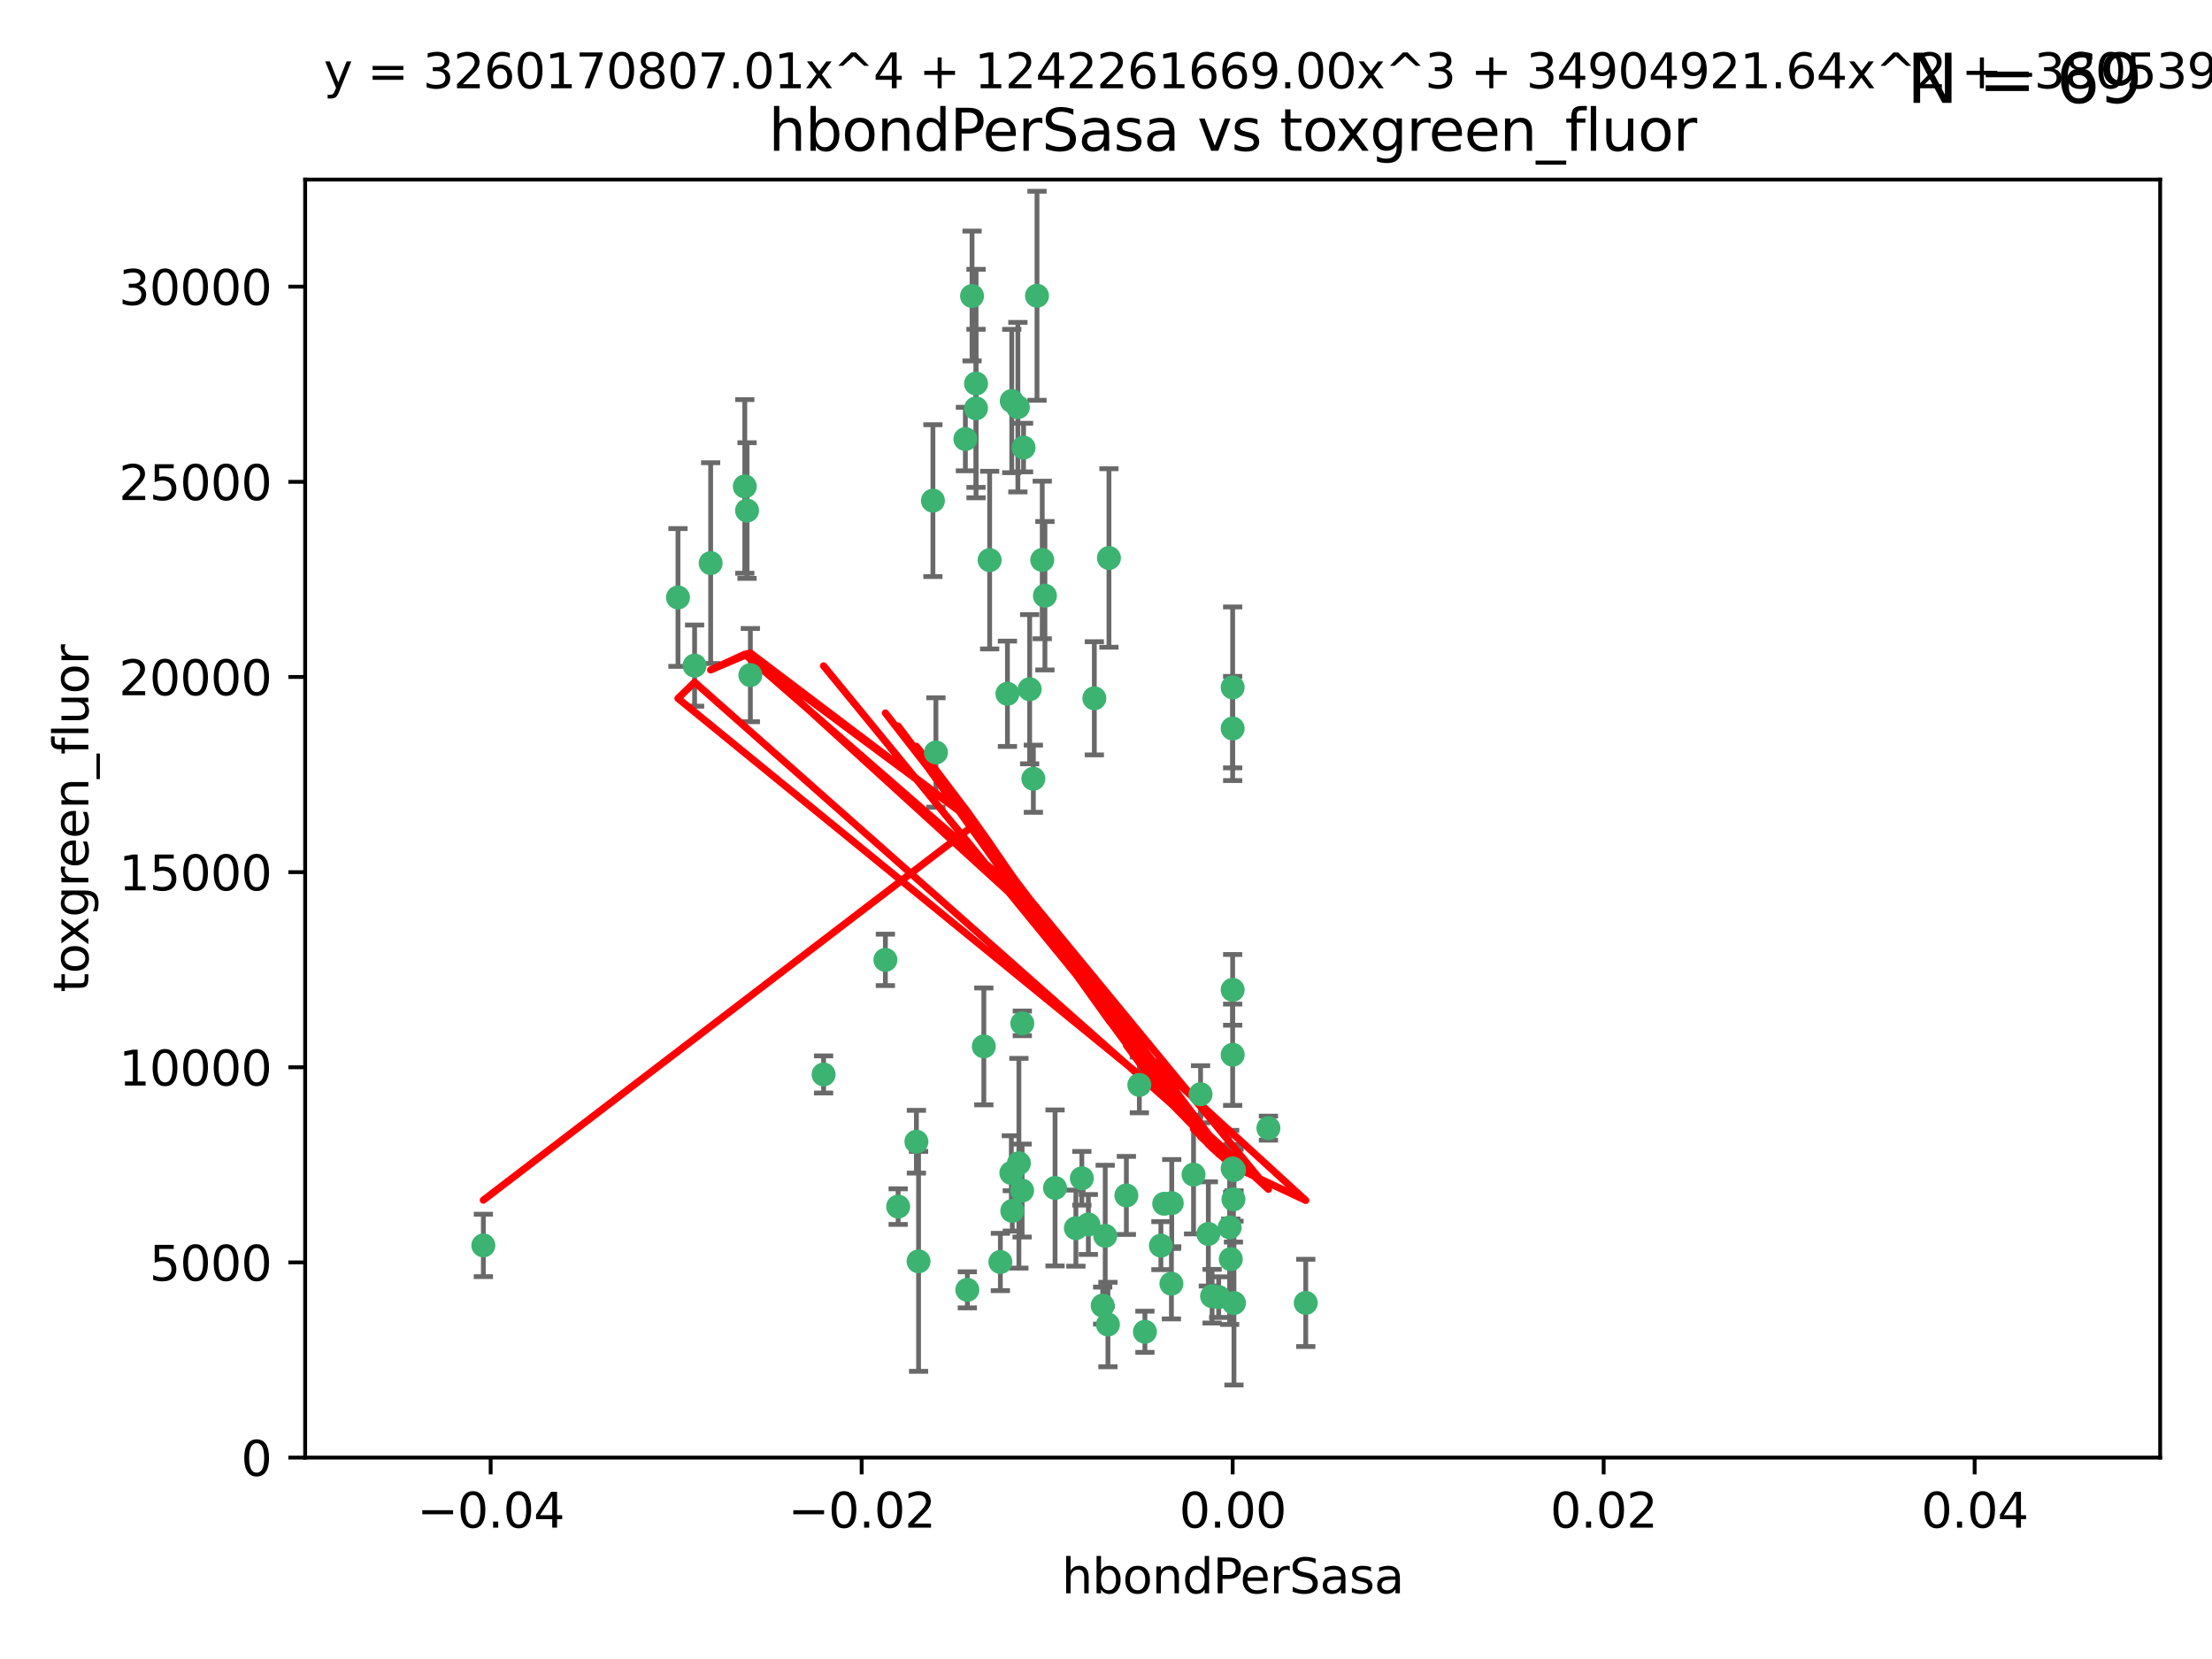 <?xml version="1.0" encoding="utf-8" standalone="no"?>
<!DOCTYPE svg PUBLIC "-//W3C//DTD SVG 1.1//EN"
  "http://www.w3.org/Graphics/SVG/1.1/DTD/svg11.dtd">
<svg xmlns:xlink="http://www.w3.org/1999/xlink" width="460.8pt" height="345.6pt" viewBox="0 0 460.8 345.6" xmlns="http://www.w3.org/2000/svg" version="1.1">
 <defs>
  <style type="text/css">*{stroke-linejoin: round; stroke-linecap: butt}</style>
 </defs>
 <g id="figure_1">
  <g id="patch_1">
   <path d="M 0 345.6 
L 460.8 345.6 
L 460.8 0 
L 0 0 
z
" style="fill: #ffffff"/>
  </g>
  <g id="axes_1">
   <g id="patch_2">
    <path d="M 63.571 303.64 
L 450 303.64 
L 450 37.411 
L 63.571 37.411 
z
" style="fill: #ffffff"/>
   </g>
   <g id="PathCollection_1">
    <defs>
     <path id="me0ffaad80f" d="M 0 1.118 
C 0.297 1.118 0.581 1 0.791 0.791 
C 1 0.581 1.118 0.297 1.118 0 
C 1.118 -0.297 1 -0.581 0.791 -0.791 
C 0.581 -1 0.297 -1.118 0 -1.118 
C -0.297 -1.118 -0.581 -1 -0.791 -0.791 
C -1 -0.581 -1.118 -0.297 -1.118 0 
C -1.118 0.297 -1 0.581 -0.791 0.791 
C -0.581 1 -0.297 1.118 0 1.118 
z
" style="stroke: #3cb371"/>
    </defs>
    <g clip-path="url(#pdbbb3298af)">
     <use xlink:href="#me0ffaad80f" x="216.026" y="61.614" style="fill: #3cb371; stroke: #3cb371"/>
     <use xlink:href="#me0ffaad80f" x="217.677" y="124.1" style="fill: #3cb371; stroke: #3cb371"/>
     <use xlink:href="#me0ffaad80f" x="155.626" y="106.358" style="fill: #3cb371; stroke: #3cb371"/>
     <use xlink:href="#me0ffaad80f" x="203.329" y="79.9" style="fill: #3cb371; stroke: #3cb371"/>
     <use xlink:href="#me0ffaad80f" x="100.691" y="259.442" style="fill: #3cb371; stroke: #3cb371"/>
     <use xlink:href="#me0ffaad80f" x="203.319" y="85.062" style="fill: #3cb371; stroke: #3cb371"/>
     <use xlink:href="#me0ffaad80f" x="156.315" y="140.634" style="fill: #3cb371; stroke: #3cb371"/>
     <use xlink:href="#me0ffaad80f" x="148.044" y="117.306" style="fill: #3cb371; stroke: #3cb371"/>
     <use xlink:href="#me0ffaad80f" x="155.154" y="101.33" style="fill: #3cb371; stroke: #3cb371"/>
     <use xlink:href="#me0ffaad80f" x="214.498" y="143.574" style="fill: #3cb371; stroke: #3cb371"/>
     <use xlink:href="#me0ffaad80f" x="212.043" y="84.817" style="fill: #3cb371; stroke: #3cb371"/>
     <use xlink:href="#me0ffaad80f" x="206.164" y="116.682" style="fill: #3cb371; stroke: #3cb371"/>
     <use xlink:href="#me0ffaad80f" x="201.107" y="91.463" style="fill: #3cb371; stroke: #3cb371"/>
     <use xlink:href="#me0ffaad80f" x="210.768" y="83.54" style="fill: #3cb371; stroke: #3cb371"/>
     <use xlink:href="#me0ffaad80f" x="241.838" y="259.488" style="fill: #3cb371; stroke: #3cb371"/>
     <use xlink:href="#me0ffaad80f" x="264.233" y="235.012" style="fill: #3cb371; stroke: #3cb371"/>
     <use xlink:href="#me0ffaad80f" x="212.255" y="242.324" style="fill: #3cb371; stroke: #3cb371"/>
     <use xlink:href="#me0ffaad80f" x="213.226" y="93.237" style="fill: #3cb371; stroke: #3cb371"/>
     <use xlink:href="#me0ffaad80f" x="217.118" y="116.65" style="fill: #3cb371; stroke: #3cb371"/>
     <use xlink:href="#me0ffaad80f" x="202.496" y="61.664" style="fill: #3cb371; stroke: #3cb371"/>
     <use xlink:href="#me0ffaad80f" x="209.868" y="144.527" style="fill: #3cb371; stroke: #3cb371"/>
     <use xlink:href="#me0ffaad80f" x="184.442" y="199.958" style="fill: #3cb371; stroke: #3cb371"/>
     <use xlink:href="#me0ffaad80f" x="210.682" y="244.349" style="fill: #3cb371; stroke: #3cb371"/>
     <use xlink:href="#me0ffaad80f" x="194.344" y="104.293" style="fill: #3cb371; stroke: #3cb371"/>
     <use xlink:href="#me0ffaad80f" x="194.968" y="156.754" style="fill: #3cb371; stroke: #3cb371"/>
     <use xlink:href="#me0ffaad80f" x="201.512" y="268.694" style="fill: #3cb371; stroke: #3cb371"/>
     <use xlink:href="#me0ffaad80f" x="244.095" y="250.635" style="fill: #3cb371; stroke: #3cb371"/>
     <use xlink:href="#me0ffaad80f" x="144.699" y="138.657" style="fill: #3cb371; stroke: #3cb371"/>
     <use xlink:href="#me0ffaad80f" x="141.236" y="124.464" style="fill: #3cb371; stroke: #3cb371"/>
     <use xlink:href="#me0ffaad80f" x="242.524" y="250.767" style="fill: #3cb371; stroke: #3cb371"/>
     <use xlink:href="#me0ffaad80f" x="230.238" y="257.451" style="fill: #3cb371; stroke: #3cb371"/>
     <use xlink:href="#me0ffaad80f" x="190.904" y="237.838" style="fill: #3cb371; stroke: #3cb371"/>
     <use xlink:href="#me0ffaad80f" x="208.395" y="262.896" style="fill: #3cb371; stroke: #3cb371"/>
     <use xlink:href="#me0ffaad80f" x="215.269" y="162.223" style="fill: #3cb371; stroke: #3cb371"/>
     <use xlink:href="#me0ffaad80f" x="237.346" y="226.007" style="fill: #3cb371; stroke: #3cb371"/>
     <use xlink:href="#me0ffaad80f" x="252.503" y="270.018" style="fill: #3cb371; stroke: #3cb371"/>
     <use xlink:href="#me0ffaad80f" x="256.948" y="249.848" style="fill: #3cb371; stroke: #3cb371"/>
     <use xlink:href="#me0ffaad80f" x="219.786" y="247.472" style="fill: #3cb371; stroke: #3cb371"/>
     <use xlink:href="#me0ffaad80f" x="244.027" y="267.417" style="fill: #3cb371; stroke: #3cb371"/>
     <use xlink:href="#me0ffaad80f" x="256.397" y="262.293" style="fill: #3cb371; stroke: #3cb371"/>
     <use xlink:href="#me0ffaad80f" x="238.508" y="277.431" style="fill: #3cb371; stroke: #3cb371"/>
     <use xlink:href="#me0ffaad80f" x="234.644" y="249.032" style="fill: #3cb371; stroke: #3cb371"/>
     <use xlink:href="#me0ffaad80f" x="253.875" y="270.21" style="fill: #3cb371; stroke: #3cb371"/>
     <use xlink:href="#me0ffaad80f" x="229.709" y="271.976" style="fill: #3cb371; stroke: #3cb371"/>
     <use xlink:href="#me0ffaad80f" x="204.948" y="217.987" style="fill: #3cb371; stroke: #3cb371"/>
     <use xlink:href="#me0ffaad80f" x="191.354" y="262.761" style="fill: #3cb371; stroke: #3cb371"/>
     <use xlink:href="#me0ffaad80f" x="212.925" y="248.016" style="fill: #3cb371; stroke: #3cb371"/>
     <use xlink:href="#me0ffaad80f" x="187.102" y="251.36" style="fill: #3cb371; stroke: #3cb371"/>
     <use xlink:href="#me0ffaad80f" x="230.801" y="275.924" style="fill: #3cb371; stroke: #3cb371"/>
     <use xlink:href="#me0ffaad80f" x="212.966" y="213.19" style="fill: #3cb371; stroke: #3cb371"/>
     <use xlink:href="#me0ffaad80f" x="256.786" y="206.203" style="fill: #3cb371; stroke: #3cb371"/>
     <use xlink:href="#me0ffaad80f" x="227.97" y="145.468" style="fill: #3cb371; stroke: #3cb371"/>
     <use xlink:href="#me0ffaad80f" x="224.129" y="255.847" style="fill: #3cb371; stroke: #3cb371"/>
     <use xlink:href="#me0ffaad80f" x="225.369" y="245.459" style="fill: #3cb371; stroke: #3cb371"/>
     <use xlink:href="#me0ffaad80f" x="257.056" y="271.445" style="fill: #3cb371; stroke: #3cb371"/>
     <use xlink:href="#me0ffaad80f" x="226.725" y="255.08" style="fill: #3cb371; stroke: #3cb371"/>
     <use xlink:href="#me0ffaad80f" x="256.786" y="219.726" style="fill: #3cb371; stroke: #3cb371"/>
     <use xlink:href="#me0ffaad80f" x="210.881" y="252.249" style="fill: #3cb371; stroke: #3cb371"/>
     <use xlink:href="#me0ffaad80f" x="256.159" y="255.69" style="fill: #3cb371; stroke: #3cb371"/>
     <use xlink:href="#me0ffaad80f" x="250.099" y="227.947" style="fill: #3cb371; stroke: #3cb371"/>
     <use xlink:href="#me0ffaad80f" x="256.786" y="143.2" style="fill: #3cb371; stroke: #3cb371"/>
     <use xlink:href="#me0ffaad80f" x="272.013" y="271.416" style="fill: #3cb371; stroke: #3cb371"/>
     <use xlink:href="#me0ffaad80f" x="231.015" y="116.24" style="fill: #3cb371; stroke: #3cb371"/>
     <use xlink:href="#me0ffaad80f" x="251.718" y="257.051" style="fill: #3cb371; stroke: #3cb371"/>
     <use xlink:href="#me0ffaad80f" x="256.786" y="243.416" style="fill: #3cb371; stroke: #3cb371"/>
     <use xlink:href="#me0ffaad80f" x="248.636" y="244.691" style="fill: #3cb371; stroke: #3cb371"/>
     <use xlink:href="#me0ffaad80f" x="257.069" y="243.742" style="fill: #3cb371; stroke: #3cb371"/>
     <use xlink:href="#me0ffaad80f" x="171.569" y="223.827" style="fill: #3cb371; stroke: #3cb371"/>
     <use xlink:href="#me0ffaad80f" x="256.786" y="151.755" style="fill: #3cb371; stroke: #3cb371"/>
    </g>
   </g>
   <g id="matplotlib.axis_1">
    <g id="xtick_1">
     <g id="line2d_1">
      <defs>
       <path id="m160178b554" d="M 0 0 
L 0 3.5 
" style="stroke: #000000; stroke-width: 0.8"/>
      </defs>
      <g>
       <use xlink:href="#m160178b554" x="102.214" y="303.64" style="stroke: #000000; stroke-width: 0.8"/>
      </g>
     </g>
     <g id="text_1">
      <!-- −0.04 -->
      <g transform="translate(86.891 318.238)scale(0.1 -0.1)">
       <defs>
        <path id="DejaVuSans-2212" d="M 678 2272 
L 4684 2272 
L 4684 1741 
L 678 1741 
L 678 2272 
z
" transform="scale(0.016)"/>
        <path id="DejaVuSans-30" d="M 2034 4250 
Q 1547 4250 1301 3770 
Q 1056 3291 1056 2328 
Q 1056 1369 1301 889 
Q 1547 409 2034 409 
Q 2525 409 2770 889 
Q 3016 1369 3016 2328 
Q 3016 3291 2770 3770 
Q 2525 4250 2034 4250 
z
M 2034 4750 
Q 2819 4750 3233 4129 
Q 3647 3509 3647 2328 
Q 3647 1150 3233 529 
Q 2819 -91 2034 -91 
Q 1250 -91 836 529 
Q 422 1150 422 2328 
Q 422 3509 836 4129 
Q 1250 4750 2034 4750 
z
" transform="scale(0.016)"/>
        <path id="DejaVuSans-2e" d="M 684 794 
L 1344 794 
L 1344 0 
L 684 0 
L 684 794 
z
" transform="scale(0.016)"/>
        <path id="DejaVuSans-34" d="M 2419 4116 
L 825 1625 
L 2419 1625 
L 2419 4116 
z
M 2253 4666 
L 3047 4666 
L 3047 1625 
L 3713 1625 
L 3713 1100 
L 3047 1100 
L 3047 0 
L 2419 0 
L 2419 1100 
L 313 1100 
L 313 1709 
L 2253 4666 
z
" transform="scale(0.016)"/>
       </defs>
       <use xlink:href="#DejaVuSans-2212"/>
       <use xlink:href="#DejaVuSans-30" x="83.789"/>
       <use xlink:href="#DejaVuSans-2e" x="147.412"/>
       <use xlink:href="#DejaVuSans-30" x="179.199"/>
       <use xlink:href="#DejaVuSans-34" x="242.822"/>
      </g>
     </g>
    </g>
    <g id="xtick_2">
     <g id="line2d_2">
      <g>
       <use xlink:href="#m160178b554" x="179.5" y="303.64" style="stroke: #000000; stroke-width: 0.8"/>
      </g>
     </g>
     <g id="text_2">
      <!-- −0.02 -->
      <g transform="translate(164.177 318.238)scale(0.1 -0.1)">
       <defs>
        <path id="DejaVuSans-32" d="M 1228 531 
L 3431 531 
L 3431 0 
L 469 0 
L 469 531 
Q 828 903 1448 1529 
Q 2069 2156 2228 2338 
Q 2531 2678 2651 2914 
Q 2772 3150 2772 3378 
Q 2772 3750 2511 3984 
Q 2250 4219 1831 4219 
Q 1534 4219 1204 4116 
Q 875 4013 500 3803 
L 500 4441 
Q 881 4594 1212 4672 
Q 1544 4750 1819 4750 
Q 2544 4750 2975 4387 
Q 3406 4025 3406 3419 
Q 3406 3131 3298 2873 
Q 3191 2616 2906 2266 
Q 2828 2175 2409 1742 
Q 1991 1309 1228 531 
z
" transform="scale(0.016)"/>
       </defs>
       <use xlink:href="#DejaVuSans-2212"/>
       <use xlink:href="#DejaVuSans-30" x="83.789"/>
       <use xlink:href="#DejaVuSans-2e" x="147.412"/>
       <use xlink:href="#DejaVuSans-30" x="179.199"/>
       <use xlink:href="#DejaVuSans-32" x="242.822"/>
      </g>
     </g>
    </g>
    <g id="xtick_3">
     <g id="line2d_3">
      <g>
       <use xlink:href="#m160178b554" x="256.786" y="303.64" style="stroke: #000000; stroke-width: 0.8"/>
      </g>
     </g>
     <g id="text_3">
      <!-- 0.00 -->
      <g transform="translate(245.653 318.238)scale(0.1 -0.1)">
       <use xlink:href="#DejaVuSans-30"/>
       <use xlink:href="#DejaVuSans-2e" x="63.623"/>
       <use xlink:href="#DejaVuSans-30" x="95.41"/>
       <use xlink:href="#DejaVuSans-30" x="159.033"/>
      </g>
     </g>
    </g>
    <g id="xtick_4">
     <g id="line2d_4">
      <g>
       <use xlink:href="#m160178b554" x="334.071" y="303.64" style="stroke: #000000; stroke-width: 0.8"/>
      </g>
     </g>
     <g id="text_4">
      <!-- 0.02 -->
      <g transform="translate(322.939 318.238)scale(0.1 -0.1)">
       <use xlink:href="#DejaVuSans-30"/>
       <use xlink:href="#DejaVuSans-2e" x="63.623"/>
       <use xlink:href="#DejaVuSans-30" x="95.41"/>
       <use xlink:href="#DejaVuSans-32" x="159.033"/>
      </g>
     </g>
    </g>
    <g id="xtick_5">
     <g id="line2d_5">
      <g>
       <use xlink:href="#m160178b554" x="411.357" y="303.64" style="stroke: #000000; stroke-width: 0.8"/>
      </g>
     </g>
     <g id="text_5">
      <!-- 0.04 -->
      <g transform="translate(400.224 318.238)scale(0.1 -0.1)">
       <use xlink:href="#DejaVuSans-30"/>
       <use xlink:href="#DejaVuSans-2e" x="63.623"/>
       <use xlink:href="#DejaVuSans-30" x="95.41"/>
       <use xlink:href="#DejaVuSans-34" x="159.033"/>
      </g>
     </g>
    </g>
    <g id="text_6">
     <!-- hbondPerSasa -->
     <g transform="translate(221.168 331.917)scale(0.1 -0.1)">
      <defs>
       <path id="DejaVuSans-68" d="M 3513 2113 
L 3513 0 
L 2938 0 
L 2938 2094 
Q 2938 2591 2744 2837 
Q 2550 3084 2163 3084 
Q 1697 3084 1428 2787 
Q 1159 2491 1159 1978 
L 1159 0 
L 581 0 
L 581 4863 
L 1159 4863 
L 1159 2956 
Q 1366 3272 1645 3428 
Q 1925 3584 2291 3584 
Q 2894 3584 3203 3211 
Q 3513 2838 3513 2113 
z
" transform="scale(0.016)"/>
       <path id="DejaVuSans-62" d="M 3116 1747 
Q 3116 2381 2855 2742 
Q 2594 3103 2138 3103 
Q 1681 3103 1420 2742 
Q 1159 2381 1159 1747 
Q 1159 1113 1420 752 
Q 1681 391 2138 391 
Q 2594 391 2855 752 
Q 3116 1113 3116 1747 
z
M 1159 2969 
Q 1341 3281 1617 3432 
Q 1894 3584 2278 3584 
Q 2916 3584 3314 3078 
Q 3713 2572 3713 1747 
Q 3713 922 3314 415 
Q 2916 -91 2278 -91 
Q 1894 -91 1617 61 
Q 1341 213 1159 525 
L 1159 0 
L 581 0 
L 581 4863 
L 1159 4863 
L 1159 2969 
z
" transform="scale(0.016)"/>
       <path id="DejaVuSans-6f" d="M 1959 3097 
Q 1497 3097 1228 2736 
Q 959 2375 959 1747 
Q 959 1119 1226 758 
Q 1494 397 1959 397 
Q 2419 397 2687 759 
Q 2956 1122 2956 1747 
Q 2956 2369 2687 2733 
Q 2419 3097 1959 3097 
z
M 1959 3584 
Q 2709 3584 3137 3096 
Q 3566 2609 3566 1747 
Q 3566 888 3137 398 
Q 2709 -91 1959 -91 
Q 1206 -91 779 398 
Q 353 888 353 1747 
Q 353 2609 779 3096 
Q 1206 3584 1959 3584 
z
" transform="scale(0.016)"/>
       <path id="DejaVuSans-6e" d="M 3513 2113 
L 3513 0 
L 2938 0 
L 2938 2094 
Q 2938 2591 2744 2837 
Q 2550 3084 2163 3084 
Q 1697 3084 1428 2787 
Q 1159 2491 1159 1978 
L 1159 0 
L 581 0 
L 581 3500 
L 1159 3500 
L 1159 2956 
Q 1366 3272 1645 3428 
Q 1925 3584 2291 3584 
Q 2894 3584 3203 3211 
Q 3513 2838 3513 2113 
z
" transform="scale(0.016)"/>
       <path id="DejaVuSans-64" d="M 2906 2969 
L 2906 4863 
L 3481 4863 
L 3481 0 
L 2906 0 
L 2906 525 
Q 2725 213 2448 61 
Q 2172 -91 1784 -91 
Q 1150 -91 751 415 
Q 353 922 353 1747 
Q 353 2572 751 3078 
Q 1150 3584 1784 3584 
Q 2172 3584 2448 3432 
Q 2725 3281 2906 2969 
z
M 947 1747 
Q 947 1113 1208 752 
Q 1469 391 1925 391 
Q 2381 391 2643 752 
Q 2906 1113 2906 1747 
Q 2906 2381 2643 2742 
Q 2381 3103 1925 3103 
Q 1469 3103 1208 2742 
Q 947 2381 947 1747 
z
" transform="scale(0.016)"/>
       <path id="DejaVuSans-50" d="M 1259 4147 
L 1259 2394 
L 2053 2394 
Q 2494 2394 2734 2622 
Q 2975 2850 2975 3272 
Q 2975 3691 2734 3919 
Q 2494 4147 2053 4147 
L 1259 4147 
z
M 628 4666 
L 2053 4666 
Q 2838 4666 3239 4311 
Q 3641 3956 3641 3272 
Q 3641 2581 3239 2228 
Q 2838 1875 2053 1875 
L 1259 1875 
L 1259 0 
L 628 0 
L 628 4666 
z
" transform="scale(0.016)"/>
       <path id="DejaVuSans-65" d="M 3597 1894 
L 3597 1613 
L 953 1613 
Q 991 1019 1311 708 
Q 1631 397 2203 397 
Q 2534 397 2845 478 
Q 3156 559 3463 722 
L 3463 178 
Q 3153 47 2828 -22 
Q 2503 -91 2169 -91 
Q 1331 -91 842 396 
Q 353 884 353 1716 
Q 353 2575 817 3079 
Q 1281 3584 2069 3584 
Q 2775 3584 3186 3129 
Q 3597 2675 3597 1894 
z
M 3022 2063 
Q 3016 2534 2758 2815 
Q 2500 3097 2075 3097 
Q 1594 3097 1305 2825 
Q 1016 2553 972 2059 
L 3022 2063 
z
" transform="scale(0.016)"/>
       <path id="DejaVuSans-72" d="M 2631 2963 
Q 2534 3019 2420 3045 
Q 2306 3072 2169 3072 
Q 1681 3072 1420 2755 
Q 1159 2438 1159 1844 
L 1159 0 
L 581 0 
L 581 3500 
L 1159 3500 
L 1159 2956 
Q 1341 3275 1631 3429 
Q 1922 3584 2338 3584 
Q 2397 3584 2469 3576 
Q 2541 3569 2628 3553 
L 2631 2963 
z
" transform="scale(0.016)"/>
       <path id="DejaVuSans-53" d="M 3425 4513 
L 3425 3897 
Q 3066 4069 2747 4153 
Q 2428 4238 2131 4238 
Q 1616 4238 1336 4038 
Q 1056 3838 1056 3469 
Q 1056 3159 1242 3001 
Q 1428 2844 1947 2747 
L 2328 2669 
Q 3034 2534 3370 2195 
Q 3706 1856 3706 1288 
Q 3706 609 3251 259 
Q 2797 -91 1919 -91 
Q 1588 -91 1214 -16 
Q 841 59 441 206 
L 441 856 
Q 825 641 1194 531 
Q 1563 422 1919 422 
Q 2459 422 2753 634 
Q 3047 847 3047 1241 
Q 3047 1584 2836 1778 
Q 2625 1972 2144 2069 
L 1759 2144 
Q 1053 2284 737 2584 
Q 422 2884 422 3419 
Q 422 4038 858 4394 
Q 1294 4750 2059 4750 
Q 2388 4750 2728 4690 
Q 3069 4631 3425 4513 
z
" transform="scale(0.016)"/>
       <path id="DejaVuSans-61" d="M 2194 1759 
Q 1497 1759 1228 1600 
Q 959 1441 959 1056 
Q 959 750 1161 570 
Q 1363 391 1709 391 
Q 2188 391 2477 730 
Q 2766 1069 2766 1631 
L 2766 1759 
L 2194 1759 
z
M 3341 1997 
L 3341 0 
L 2766 0 
L 2766 531 
Q 2569 213 2275 61 
Q 1981 -91 1556 -91 
Q 1019 -91 701 211 
Q 384 513 384 1019 
Q 384 1609 779 1909 
Q 1175 2209 1959 2209 
L 2766 2209 
L 2766 2266 
Q 2766 2663 2505 2880 
Q 2244 3097 1772 3097 
Q 1472 3097 1187 3025 
Q 903 2953 641 2809 
L 641 3341 
Q 956 3463 1253 3523 
Q 1550 3584 1831 3584 
Q 2591 3584 2966 3190 
Q 3341 2797 3341 1997 
z
" transform="scale(0.016)"/>
       <path id="DejaVuSans-73" d="M 2834 3397 
L 2834 2853 
Q 2591 2978 2328 3040 
Q 2066 3103 1784 3103 
Q 1356 3103 1142 2972 
Q 928 2841 928 2578 
Q 928 2378 1081 2264 
Q 1234 2150 1697 2047 
L 1894 2003 
Q 2506 1872 2764 1633 
Q 3022 1394 3022 966 
Q 3022 478 2636 193 
Q 2250 -91 1575 -91 
Q 1294 -91 989 -36 
Q 684 19 347 128 
L 347 722 
Q 666 556 975 473 
Q 1284 391 1588 391 
Q 1994 391 2212 530 
Q 2431 669 2431 922 
Q 2431 1156 2273 1281 
Q 2116 1406 1581 1522 
L 1381 1569 
Q 847 1681 609 1914 
Q 372 2147 372 2553 
Q 372 3047 722 3315 
Q 1072 3584 1716 3584 
Q 2034 3584 2315 3537 
Q 2597 3491 2834 3397 
z
" transform="scale(0.016)"/>
      </defs>
      <use xlink:href="#DejaVuSans-68"/>
      <use xlink:href="#DejaVuSans-62" x="63.379"/>
      <use xlink:href="#DejaVuSans-6f" x="126.855"/>
      <use xlink:href="#DejaVuSans-6e" x="188.037"/>
      <use xlink:href="#DejaVuSans-64" x="251.416"/>
      <use xlink:href="#DejaVuSans-50" x="314.893"/>
      <use xlink:href="#DejaVuSans-65" x="371.57"/>
      <use xlink:href="#DejaVuSans-72" x="433.094"/>
      <use xlink:href="#DejaVuSans-53" x="474.207"/>
      <use xlink:href="#DejaVuSans-61" x="537.684"/>
      <use xlink:href="#DejaVuSans-73" x="598.963"/>
      <use xlink:href="#DejaVuSans-61" x="651.062"/>
     </g>
    </g>
   </g>
   <g id="matplotlib.axis_2">
    <g id="ytick_1">
     <g id="line2d_6">
      <defs>
       <path id="m1418d2cc0b" d="M 0 0 
L -3.5 0 
" style="stroke: #000000; stroke-width: 0.8"/>
      </defs>
      <g>
       <use xlink:href="#m1418d2cc0b" x="63.571" y="303.64" style="stroke: #000000; stroke-width: 0.8"/>
      </g>
     </g>
     <g id="text_7">
      <!-- 0 -->
      <g transform="translate(50.209 307.439)scale(0.1 -0.1)">
       <use xlink:href="#DejaVuSans-30"/>
      </g>
     </g>
    </g>
    <g id="ytick_2">
     <g id="line2d_7">
      <g>
       <use xlink:href="#m1418d2cc0b" x="63.571" y="262.986" style="stroke: #000000; stroke-width: 0.8"/>
      </g>
     </g>
     <g id="text_8">
      <!-- 5000 -->
      <g transform="translate(31.121 266.786)scale(0.1 -0.1)">
       <defs>
        <path id="DejaVuSans-35" d="M 691 4666 
L 3169 4666 
L 3169 4134 
L 1269 4134 
L 1269 2991 
Q 1406 3038 1543 3061 
Q 1681 3084 1819 3084 
Q 2600 3084 3056 2656 
Q 3513 2228 3513 1497 
Q 3513 744 3044 326 
Q 2575 -91 1722 -91 
Q 1428 -91 1123 -41 
Q 819 9 494 109 
L 494 744 
Q 775 591 1075 516 
Q 1375 441 1709 441 
Q 2250 441 2565 725 
Q 2881 1009 2881 1497 
Q 2881 1984 2565 2268 
Q 2250 2553 1709 2553 
Q 1456 2553 1204 2497 
Q 953 2441 691 2322 
L 691 4666 
z
" transform="scale(0.016)"/>
       </defs>
       <use xlink:href="#DejaVuSans-35"/>
       <use xlink:href="#DejaVuSans-30" x="63.623"/>
       <use xlink:href="#DejaVuSans-30" x="127.246"/>
       <use xlink:href="#DejaVuSans-30" x="190.869"/>
      </g>
     </g>
    </g>
    <g id="ytick_3">
     <g id="line2d_8">
      <g>
       <use xlink:href="#m1418d2cc0b" x="63.571" y="222.333" style="stroke: #000000; stroke-width: 0.8"/>
      </g>
     </g>
     <g id="text_9">
      <!-- 10000 -->
      <g transform="translate(24.759 226.132)scale(0.1 -0.1)">
       <defs>
        <path id="DejaVuSans-31" d="M 794 531 
L 1825 531 
L 1825 4091 
L 703 3866 
L 703 4441 
L 1819 4666 
L 2450 4666 
L 2450 531 
L 3481 531 
L 3481 0 
L 794 0 
L 794 531 
z
" transform="scale(0.016)"/>
       </defs>
       <use xlink:href="#DejaVuSans-31"/>
       <use xlink:href="#DejaVuSans-30" x="63.623"/>
       <use xlink:href="#DejaVuSans-30" x="127.246"/>
       <use xlink:href="#DejaVuSans-30" x="190.869"/>
       <use xlink:href="#DejaVuSans-30" x="254.492"/>
      </g>
     </g>
    </g>
    <g id="ytick_4">
     <g id="line2d_9">
      <g>
       <use xlink:href="#m1418d2cc0b" x="63.571" y="181.679" style="stroke: #000000; stroke-width: 0.8"/>
      </g>
     </g>
     <g id="text_10">
      <!-- 15000 -->
      <g transform="translate(24.759 185.478)scale(0.1 -0.1)">
       <use xlink:href="#DejaVuSans-31"/>
       <use xlink:href="#DejaVuSans-35" x="63.623"/>
       <use xlink:href="#DejaVuSans-30" x="127.246"/>
       <use xlink:href="#DejaVuSans-30" x="190.869"/>
       <use xlink:href="#DejaVuSans-30" x="254.492"/>
      </g>
     </g>
    </g>
    <g id="ytick_5">
     <g id="line2d_10">
      <g>
       <use xlink:href="#m1418d2cc0b" x="63.571" y="141.026" style="stroke: #000000; stroke-width: 0.8"/>
      </g>
     </g>
     <g id="text_11">
      <!-- 20000 -->
      <g transform="translate(24.759 144.825)scale(0.1 -0.1)">
       <use xlink:href="#DejaVuSans-32"/>
       <use xlink:href="#DejaVuSans-30" x="63.623"/>
       <use xlink:href="#DejaVuSans-30" x="127.246"/>
       <use xlink:href="#DejaVuSans-30" x="190.869"/>
       <use xlink:href="#DejaVuSans-30" x="254.492"/>
      </g>
     </g>
    </g>
    <g id="ytick_6">
     <g id="line2d_11">
      <g>
       <use xlink:href="#m1418d2cc0b" x="63.571" y="100.372" style="stroke: #000000; stroke-width: 0.8"/>
      </g>
     </g>
     <g id="text_12">
      <!-- 25000 -->
      <g transform="translate(24.759 104.171)scale(0.1 -0.1)">
       <use xlink:href="#DejaVuSans-32"/>
       <use xlink:href="#DejaVuSans-35" x="63.623"/>
       <use xlink:href="#DejaVuSans-30" x="127.246"/>
       <use xlink:href="#DejaVuSans-30" x="190.869"/>
       <use xlink:href="#DejaVuSans-30" x="254.492"/>
      </g>
     </g>
    </g>
    <g id="ytick_7">
     <g id="line2d_12">
      <g>
       <use xlink:href="#m1418d2cc0b" x="63.571" y="59.718" style="stroke: #000000; stroke-width: 0.8"/>
      </g>
     </g>
     <g id="text_13">
      <!-- 30000 -->
      <g transform="translate(24.759 63.518)scale(0.1 -0.1)">
       <defs>
        <path id="DejaVuSans-33" d="M 2597 2516 
Q 3050 2419 3304 2112 
Q 3559 1806 3559 1356 
Q 3559 666 3084 287 
Q 2609 -91 1734 -91 
Q 1441 -91 1130 -33 
Q 819 25 488 141 
L 488 750 
Q 750 597 1062 519 
Q 1375 441 1716 441 
Q 2309 441 2620 675 
Q 2931 909 2931 1356 
Q 2931 1769 2642 2001 
Q 2353 2234 1838 2234 
L 1294 2234 
L 1294 2753 
L 1863 2753 
Q 2328 2753 2575 2939 
Q 2822 3125 2822 3475 
Q 2822 3834 2567 4026 
Q 2313 4219 1838 4219 
Q 1578 4219 1281 4162 
Q 984 4106 628 3988 
L 628 4550 
Q 988 4650 1302 4700 
Q 1616 4750 1894 4750 
Q 2613 4750 3031 4423 
Q 3450 4097 3450 3541 
Q 3450 3153 3228 2886 
Q 3006 2619 2597 2516 
z
" transform="scale(0.016)"/>
       </defs>
       <use xlink:href="#DejaVuSans-33"/>
       <use xlink:href="#DejaVuSans-30" x="63.623"/>
       <use xlink:href="#DejaVuSans-30" x="127.246"/>
       <use xlink:href="#DejaVuSans-30" x="190.869"/>
       <use xlink:href="#DejaVuSans-30" x="254.492"/>
      </g>
     </g>
    </g>
    <g id="text_14">
     <!-- toxgreen_fluor -->
     <g transform="translate(18.401 206.72)rotate(-90)scale(0.1 -0.1)">
      <defs>
       <path id="DejaVuSans-74" d="M 1172 4494 
L 1172 3500 
L 2356 3500 
L 2356 3053 
L 1172 3053 
L 1172 1153 
Q 1172 725 1289 603 
Q 1406 481 1766 481 
L 2356 481 
L 2356 0 
L 1766 0 
Q 1100 0 847 248 
Q 594 497 594 1153 
L 594 3053 
L 172 3053 
L 172 3500 
L 594 3500 
L 594 4494 
L 1172 4494 
z
" transform="scale(0.016)"/>
       <path id="DejaVuSans-78" d="M 3513 3500 
L 2247 1797 
L 3578 0 
L 2900 0 
L 1881 1375 
L 863 0 
L 184 0 
L 1544 1831 
L 300 3500 
L 978 3500 
L 1906 2253 
L 2834 3500 
L 3513 3500 
z
" transform="scale(0.016)"/>
       <path id="DejaVuSans-67" d="M 2906 1791 
Q 2906 2416 2648 2759 
Q 2391 3103 1925 3103 
Q 1463 3103 1205 2759 
Q 947 2416 947 1791 
Q 947 1169 1205 825 
Q 1463 481 1925 481 
Q 2391 481 2648 825 
Q 2906 1169 2906 1791 
z
M 3481 434 
Q 3481 -459 3084 -895 
Q 2688 -1331 1869 -1331 
Q 1566 -1331 1297 -1286 
Q 1028 -1241 775 -1147 
L 775 -588 
Q 1028 -725 1275 -790 
Q 1522 -856 1778 -856 
Q 2344 -856 2625 -561 
Q 2906 -266 2906 331 
L 2906 616 
Q 2728 306 2450 153 
Q 2172 0 1784 0 
Q 1141 0 747 490 
Q 353 981 353 1791 
Q 353 2603 747 3093 
Q 1141 3584 1784 3584 
Q 2172 3584 2450 3431 
Q 2728 3278 2906 2969 
L 2906 3500 
L 3481 3500 
L 3481 434 
z
" transform="scale(0.016)"/>
       <path id="DejaVuSans-5f" d="M 3263 -1063 
L 3263 -1509 
L -63 -1509 
L -63 -1063 
L 3263 -1063 
z
" transform="scale(0.016)"/>
       <path id="DejaVuSans-66" d="M 2375 4863 
L 2375 4384 
L 1825 4384 
Q 1516 4384 1395 4259 
Q 1275 4134 1275 3809 
L 1275 3500 
L 2222 3500 
L 2222 3053 
L 1275 3053 
L 1275 0 
L 697 0 
L 697 3053 
L 147 3053 
L 147 3500 
L 697 3500 
L 697 3744 
Q 697 4328 969 4595 
Q 1241 4863 1831 4863 
L 2375 4863 
z
" transform="scale(0.016)"/>
       <path id="DejaVuSans-6c" d="M 603 4863 
L 1178 4863 
L 1178 0 
L 603 0 
L 603 4863 
z
" transform="scale(0.016)"/>
       <path id="DejaVuSans-75" d="M 544 1381 
L 544 3500 
L 1119 3500 
L 1119 1403 
Q 1119 906 1312 657 
Q 1506 409 1894 409 
Q 2359 409 2629 706 
Q 2900 1003 2900 1516 
L 2900 3500 
L 3475 3500 
L 3475 0 
L 2900 0 
L 2900 538 
Q 2691 219 2414 64 
Q 2138 -91 1772 -91 
Q 1169 -91 856 284 
Q 544 659 544 1381 
z
M 1991 3584 
L 1991 3584 
z
" transform="scale(0.016)"/>
      </defs>
      <use xlink:href="#DejaVuSans-74"/>
      <use xlink:href="#DejaVuSans-6f" x="39.209"/>
      <use xlink:href="#DejaVuSans-78" x="97.266"/>
      <use xlink:href="#DejaVuSans-67" x="156.445"/>
      <use xlink:href="#DejaVuSans-72" x="219.922"/>
      <use xlink:href="#DejaVuSans-65" x="258.785"/>
      <use xlink:href="#DejaVuSans-65" x="320.309"/>
      <use xlink:href="#DejaVuSans-6e" x="381.832"/>
      <use xlink:href="#DejaVuSans-5f" x="445.211"/>
      <use xlink:href="#DejaVuSans-66" x="495.211"/>
      <use xlink:href="#DejaVuSans-6c" x="530.416"/>
      <use xlink:href="#DejaVuSans-75" x="558.199"/>
      <use xlink:href="#DejaVuSans-6f" x="621.578"/>
      <use xlink:href="#DejaVuSans-72" x="682.76"/>
     </g>
    </g>
   </g>
   <g id="LineCollection_1">
    <path d="M 216.026 83.38 
L 216.026 39.848 
" clip-path="url(#pdbbb3298af)" style="fill: none; stroke: #696969"/>
    <path d="M 217.677 139.562 
L 217.677 108.638 
" clip-path="url(#pdbbb3298af)" style="fill: none; stroke: #696969"/>
    <path d="M 155.626 120.489 
L 155.626 92.227 
" clip-path="url(#pdbbb3298af)" style="fill: none; stroke: #696969"/>
    <path d="M 203.329 103.698 
L 203.329 56.102 
" clip-path="url(#pdbbb3298af)" style="fill: none; stroke: #696969"/>
    <path d="M 100.691 265.941 
L 100.691 252.944 
" clip-path="url(#pdbbb3298af)" style="fill: none; stroke: #696969"/>
    <path d="M 203.319 101.528 
L 203.319 68.595 
" clip-path="url(#pdbbb3298af)" style="fill: none; stroke: #696969"/>
    <path d="M 156.315 150.349 
L 156.315 130.92 
" clip-path="url(#pdbbb3298af)" style="fill: none; stroke: #696969"/>
    <path d="M 148.044 138.218 
L 148.044 96.393 
" clip-path="url(#pdbbb3298af)" style="fill: none; stroke: #696969"/>
    <path d="M 155.154 119.415 
L 155.154 83.245 
" clip-path="url(#pdbbb3298af)" style="fill: none; stroke: #696969"/>
    <path d="M 214.498 159.116 
L 214.498 128.031 
" clip-path="url(#pdbbb3298af)" style="fill: none; stroke: #696969"/>
    <path d="M 212.043 102.476 
L 212.043 67.157 
" clip-path="url(#pdbbb3298af)" style="fill: none; stroke: #696969"/>
    <path d="M 206.164 135.19 
L 206.164 98.175 
" clip-path="url(#pdbbb3298af)" style="fill: none; stroke: #696969"/>
    <path d="M 201.107 98.075 
L 201.107 84.85 
" clip-path="url(#pdbbb3298af)" style="fill: none; stroke: #696969"/>
    <path d="M 210.768 98.468 
L 210.768 68.613 
" clip-path="url(#pdbbb3298af)" style="fill: none; stroke: #696969"/>
    <path d="M 241.838 264.487 
L 241.838 254.489 
" clip-path="url(#pdbbb3298af)" style="fill: none; stroke: #696969"/>
    <path d="M 264.233 237.516 
L 264.233 232.507 
" clip-path="url(#pdbbb3298af)" style="fill: none; stroke: #696969"/>
    <path d="M 212.255 264.166 
L 212.255 220.481 
" clip-path="url(#pdbbb3298af)" style="fill: none; stroke: #696969"/>
    <path d="M 213.226 98.3 
L 213.226 88.175 
" clip-path="url(#pdbbb3298af)" style="fill: none; stroke: #696969"/>
    <path d="M 217.118 133.058 
L 217.118 100.243 
" clip-path="url(#pdbbb3298af)" style="fill: none; stroke: #696969"/>
    <path d="M 202.496 75.185 
L 202.496 48.142 
" clip-path="url(#pdbbb3298af)" style="fill: none; stroke: #696969"/>
    <path d="M 209.868 155.498 
L 209.868 133.556 
" clip-path="url(#pdbbb3298af)" style="fill: none; stroke: #696969"/>
    <path d="M 184.442 205.31 
L 184.442 194.605 
" clip-path="url(#pdbbb3298af)" style="fill: none; stroke: #696969"/>
    <path d="M 210.682 252.096 
L 210.682 236.603 
" clip-path="url(#pdbbb3298af)" style="fill: none; stroke: #696969"/>
    <path d="M 194.344 120.111 
L 194.344 88.475 
" clip-path="url(#pdbbb3298af)" style="fill: none; stroke: #696969"/>
    <path d="M 194.968 168.148 
L 194.968 145.359 
" clip-path="url(#pdbbb3298af)" style="fill: none; stroke: #696969"/>
    <path d="M 201.512 272.448 
L 201.512 264.94 
" clip-path="url(#pdbbb3298af)" style="fill: none; stroke: #696969"/>
    <path d="M 244.095 259.717 
L 244.095 241.553 
" clip-path="url(#pdbbb3298af)" style="fill: none; stroke: #696969"/>
    <path d="M 144.699 147.112 
L 144.699 130.202 
" clip-path="url(#pdbbb3298af)" style="fill: none; stroke: #696969"/>
    <path d="M 141.236 138.816 
L 141.236 110.112 
" clip-path="url(#pdbbb3298af)" style="fill: none; stroke: #696969"/>
    <path d="M 242.524 251.458 
L 242.524 250.077 
" clip-path="url(#pdbbb3298af)" style="fill: none; stroke: #696969"/>
    <path d="M 230.238 272.157 
L 230.238 242.746 
" clip-path="url(#pdbbb3298af)" style="fill: none; stroke: #696969"/>
    <path d="M 190.904 244.374 
L 190.904 231.301 
" clip-path="url(#pdbbb3298af)" style="fill: none; stroke: #696969"/>
    <path d="M 208.395 268.864 
L 208.395 256.927 
" clip-path="url(#pdbbb3298af)" style="fill: none; stroke: #696969"/>
    <path d="M 215.269 169.217 
L 215.269 155.229 
" clip-path="url(#pdbbb3298af)" style="fill: none; stroke: #696969"/>
    <path d="M 237.346 231.811 
L 237.346 220.203 
" clip-path="url(#pdbbb3298af)" style="fill: none; stroke: #696969"/>
    <path d="M 252.503 275.607 
L 252.503 264.429 
" clip-path="url(#pdbbb3298af)" style="fill: none; stroke: #696969"/>
    <path d="M 256.948 258.739 
L 256.948 240.957 
" clip-path="url(#pdbbb3298af)" style="fill: none; stroke: #696969"/>
    <path d="M 219.786 263.721 
L 219.786 231.224 
" clip-path="url(#pdbbb3298af)" style="fill: none; stroke: #696969"/>
    <path d="M 244.027 274.752 
L 244.027 260.081 
" clip-path="url(#pdbbb3298af)" style="fill: none; stroke: #696969"/>
    <path d="M 256.397 270.647 
L 256.397 253.939 
" clip-path="url(#pdbbb3298af)" style="fill: none; stroke: #696969"/>
    <path d="M 238.508 281.719 
L 238.508 273.143 
" clip-path="url(#pdbbb3298af)" style="fill: none; stroke: #696969"/>
    <path d="M 234.644 257.161 
L 234.644 240.903 
" clip-path="url(#pdbbb3298af)" style="fill: none; stroke: #696969"/>
    <path d="M 253.875 274.44 
L 253.875 265.981 
" clip-path="url(#pdbbb3298af)" style="fill: none; stroke: #696969"/>
    <path d="M 229.709 275.827 
L 229.709 268.125 
" clip-path="url(#pdbbb3298af)" style="fill: none; stroke: #696969"/>
    <path d="M 204.948 230.162 
L 204.948 205.812 
" clip-path="url(#pdbbb3298af)" style="fill: none; stroke: #696969"/>
    <path d="M 191.354 285.673 
L 191.354 239.849 
" clip-path="url(#pdbbb3298af)" style="fill: none; stroke: #696969"/>
    <path d="M 212.925 257.7 
L 212.925 238.331 
" clip-path="url(#pdbbb3298af)" style="fill: none; stroke: #696969"/>
    <path d="M 187.102 255.066 
L 187.102 247.654 
" clip-path="url(#pdbbb3298af)" style="fill: none; stroke: #696969"/>
    <path d="M 230.801 284.727 
L 230.801 267.12 
" clip-path="url(#pdbbb3298af)" style="fill: none; stroke: #696969"/>
    <path d="M 212.966 215.762 
L 212.966 210.618 
" clip-path="url(#pdbbb3298af)" style="fill: none; stroke: #696969"/>
    <path d="M 256.786 213.569 
L 256.786 198.836 
" clip-path="url(#pdbbb3298af)" style="fill: none; stroke: #696969"/>
    <path d="M 227.97 157.254 
L 227.97 133.683 
" clip-path="url(#pdbbb3298af)" style="fill: none; stroke: #696969"/>
    <path d="M 224.129 263.771 
L 224.129 247.923 
" clip-path="url(#pdbbb3298af)" style="fill: none; stroke: #696969"/>
    <path d="M 225.369 251.049 
L 225.369 239.868 
" clip-path="url(#pdbbb3298af)" style="fill: none; stroke: #696969"/>
    <path d="M 257.056 288.513 
L 257.056 254.376 
" clip-path="url(#pdbbb3298af)" style="fill: none; stroke: #696969"/>
    <path d="M 226.725 261.323 
L 226.725 248.837 
" clip-path="url(#pdbbb3298af)" style="fill: none; stroke: #696969"/>
    <path d="M 256.786 230.277 
L 256.786 209.176 
" clip-path="url(#pdbbb3298af)" style="fill: none; stroke: #696969"/>
    <path d="M 210.881 256.451 
L 210.881 248.048 
" clip-path="url(#pdbbb3298af)" style="fill: none; stroke: #696969"/>
    <path d="M 256.159 275.904 
L 256.159 235.477 
" clip-path="url(#pdbbb3298af)" style="fill: none; stroke: #696969"/>
    <path d="M 250.099 233.892 
L 250.099 222.002 
" clip-path="url(#pdbbb3298af)" style="fill: none; stroke: #696969"/>
    <path d="M 256.786 159.961 
L 256.786 126.439 
" clip-path="url(#pdbbb3298af)" style="fill: none; stroke: #696969"/>
    <path d="M 272.013 280.503 
L 272.013 262.329 
" clip-path="url(#pdbbb3298af)" style="fill: none; stroke: #696969"/>
    <path d="M 231.015 134.83 
L 231.015 97.649 
" clip-path="url(#pdbbb3298af)" style="fill: none; stroke: #696969"/>
    <path d="M 251.718 267.904 
L 251.718 246.198 
" clip-path="url(#pdbbb3298af)" style="fill: none; stroke: #696969"/>
    <path d="M 256.786 248.392 
L 256.786 238.44 
" clip-path="url(#pdbbb3298af)" style="fill: none; stroke: #696969"/>
    <path d="M 248.636 257.049 
L 248.636 232.333 
" clip-path="url(#pdbbb3298af)" style="fill: none; stroke: #696969"/>
    <path d="M 257.069 248.063 
L 257.069 239.42 
" clip-path="url(#pdbbb3298af)" style="fill: none; stroke: #696969"/>
    <path d="M 171.569 227.689 
L 171.569 219.964 
" clip-path="url(#pdbbb3298af)" style="fill: none; stroke: #696969"/>
    <path d="M 256.786 162.606 
L 256.786 140.905 
" clip-path="url(#pdbbb3298af)" style="fill: none; stroke: #696969"/>
   </g>
   <g id="line2d_13">
    <defs>
     <path id="mc3cbc4c532" d="M 2 0 
L -2 -0 
" style="stroke: #696969"/>
    </defs>
    <g clip-path="url(#pdbbb3298af)">
     <use xlink:href="#mc3cbc4c532" x="216.026" y="83.38" style="fill: #696969; stroke: #696969"/>
     <use xlink:href="#mc3cbc4c532" x="217.677" y="139.562" style="fill: #696969; stroke: #696969"/>
     <use xlink:href="#mc3cbc4c532" x="155.626" y="120.489" style="fill: #696969; stroke: #696969"/>
     <use xlink:href="#mc3cbc4c532" x="203.329" y="103.698" style="fill: #696969; stroke: #696969"/>
     <use xlink:href="#mc3cbc4c532" x="100.691" y="265.941" style="fill: #696969; stroke: #696969"/>
     <use xlink:href="#mc3cbc4c532" x="203.319" y="101.528" style="fill: #696969; stroke: #696969"/>
     <use xlink:href="#mc3cbc4c532" x="156.315" y="150.349" style="fill: #696969; stroke: #696969"/>
     <use xlink:href="#mc3cbc4c532" x="148.044" y="138.218" style="fill: #696969; stroke: #696969"/>
     <use xlink:href="#mc3cbc4c532" x="155.154" y="119.415" style="fill: #696969; stroke: #696969"/>
     <use xlink:href="#mc3cbc4c532" x="214.498" y="159.116" style="fill: #696969; stroke: #696969"/>
     <use xlink:href="#mc3cbc4c532" x="212.043" y="102.476" style="fill: #696969; stroke: #696969"/>
     <use xlink:href="#mc3cbc4c532" x="206.164" y="135.19" style="fill: #696969; stroke: #696969"/>
     <use xlink:href="#mc3cbc4c532" x="201.107" y="98.075" style="fill: #696969; stroke: #696969"/>
     <use xlink:href="#mc3cbc4c532" x="210.768" y="98.468" style="fill: #696969; stroke: #696969"/>
     <use xlink:href="#mc3cbc4c532" x="241.838" y="264.487" style="fill: #696969; stroke: #696969"/>
     <use xlink:href="#mc3cbc4c532" x="264.233" y="237.516" style="fill: #696969; stroke: #696969"/>
     <use xlink:href="#mc3cbc4c532" x="212.255" y="264.166" style="fill: #696969; stroke: #696969"/>
     <use xlink:href="#mc3cbc4c532" x="213.226" y="98.3" style="fill: #696969; stroke: #696969"/>
     <use xlink:href="#mc3cbc4c532" x="217.118" y="133.058" style="fill: #696969; stroke: #696969"/>
     <use xlink:href="#mc3cbc4c532" x="202.496" y="75.185" style="fill: #696969; stroke: #696969"/>
     <use xlink:href="#mc3cbc4c532" x="209.868" y="155.498" style="fill: #696969; stroke: #696969"/>
     <use xlink:href="#mc3cbc4c532" x="184.442" y="205.31" style="fill: #696969; stroke: #696969"/>
     <use xlink:href="#mc3cbc4c532" x="210.682" y="252.096" style="fill: #696969; stroke: #696969"/>
     <use xlink:href="#mc3cbc4c532" x="194.344" y="120.111" style="fill: #696969; stroke: #696969"/>
     <use xlink:href="#mc3cbc4c532" x="194.968" y="168.148" style="fill: #696969; stroke: #696969"/>
     <use xlink:href="#mc3cbc4c532" x="201.512" y="272.448" style="fill: #696969; stroke: #696969"/>
     <use xlink:href="#mc3cbc4c532" x="244.095" y="259.717" style="fill: #696969; stroke: #696969"/>
     <use xlink:href="#mc3cbc4c532" x="144.699" y="147.112" style="fill: #696969; stroke: #696969"/>
     <use xlink:href="#mc3cbc4c532" x="141.236" y="138.816" style="fill: #696969; stroke: #696969"/>
     <use xlink:href="#mc3cbc4c532" x="242.524" y="251.458" style="fill: #696969; stroke: #696969"/>
     <use xlink:href="#mc3cbc4c532" x="230.238" y="272.157" style="fill: #696969; stroke: #696969"/>
     <use xlink:href="#mc3cbc4c532" x="190.904" y="244.374" style="fill: #696969; stroke: #696969"/>
     <use xlink:href="#mc3cbc4c532" x="208.395" y="268.864" style="fill: #696969; stroke: #696969"/>
     <use xlink:href="#mc3cbc4c532" x="215.269" y="169.217" style="fill: #696969; stroke: #696969"/>
     <use xlink:href="#mc3cbc4c532" x="237.346" y="231.811" style="fill: #696969; stroke: #696969"/>
     <use xlink:href="#mc3cbc4c532" x="252.503" y="275.607" style="fill: #696969; stroke: #696969"/>
     <use xlink:href="#mc3cbc4c532" x="256.948" y="258.739" style="fill: #696969; stroke: #696969"/>
     <use xlink:href="#mc3cbc4c532" x="219.786" y="263.721" style="fill: #696969; stroke: #696969"/>
     <use xlink:href="#mc3cbc4c532" x="244.027" y="274.752" style="fill: #696969; stroke: #696969"/>
     <use xlink:href="#mc3cbc4c532" x="256.397" y="270.647" style="fill: #696969; stroke: #696969"/>
     <use xlink:href="#mc3cbc4c532" x="238.508" y="281.719" style="fill: #696969; stroke: #696969"/>
     <use xlink:href="#mc3cbc4c532" x="234.644" y="257.161" style="fill: #696969; stroke: #696969"/>
     <use xlink:href="#mc3cbc4c532" x="253.875" y="274.44" style="fill: #696969; stroke: #696969"/>
     <use xlink:href="#mc3cbc4c532" x="229.709" y="275.827" style="fill: #696969; stroke: #696969"/>
     <use xlink:href="#mc3cbc4c532" x="204.948" y="230.162" style="fill: #696969; stroke: #696969"/>
     <use xlink:href="#mc3cbc4c532" x="191.354" y="285.673" style="fill: #696969; stroke: #696969"/>
     <use xlink:href="#mc3cbc4c532" x="212.925" y="257.7" style="fill: #696969; stroke: #696969"/>
     <use xlink:href="#mc3cbc4c532" x="187.102" y="255.066" style="fill: #696969; stroke: #696969"/>
     <use xlink:href="#mc3cbc4c532" x="230.801" y="284.727" style="fill: #696969; stroke: #696969"/>
     <use xlink:href="#mc3cbc4c532" x="212.966" y="215.762" style="fill: #696969; stroke: #696969"/>
     <use xlink:href="#mc3cbc4c532" x="256.786" y="213.569" style="fill: #696969; stroke: #696969"/>
     <use xlink:href="#mc3cbc4c532" x="227.97" y="157.254" style="fill: #696969; stroke: #696969"/>
     <use xlink:href="#mc3cbc4c532" x="224.129" y="263.771" style="fill: #696969; stroke: #696969"/>
     <use xlink:href="#mc3cbc4c532" x="225.369" y="251.049" style="fill: #696969; stroke: #696969"/>
     <use xlink:href="#mc3cbc4c532" x="257.056" y="288.513" style="fill: #696969; stroke: #696969"/>
     <use xlink:href="#mc3cbc4c532" x="226.725" y="261.323" style="fill: #696969; stroke: #696969"/>
     <use xlink:href="#mc3cbc4c532" x="256.786" y="230.277" style="fill: #696969; stroke: #696969"/>
     <use xlink:href="#mc3cbc4c532" x="210.881" y="256.451" style="fill: #696969; stroke: #696969"/>
     <use xlink:href="#mc3cbc4c532" x="256.159" y="275.904" style="fill: #696969; stroke: #696969"/>
     <use xlink:href="#mc3cbc4c532" x="250.099" y="233.892" style="fill: #696969; stroke: #696969"/>
     <use xlink:href="#mc3cbc4c532" x="256.786" y="159.961" style="fill: #696969; stroke: #696969"/>
     <use xlink:href="#mc3cbc4c532" x="272.013" y="280.503" style="fill: #696969; stroke: #696969"/>
     <use xlink:href="#mc3cbc4c532" x="231.015" y="134.83" style="fill: #696969; stroke: #696969"/>
     <use xlink:href="#mc3cbc4c532" x="251.718" y="267.904" style="fill: #696969; stroke: #696969"/>
     <use xlink:href="#mc3cbc4c532" x="256.786" y="248.392" style="fill: #696969; stroke: #696969"/>
     <use xlink:href="#mc3cbc4c532" x="248.636" y="257.049" style="fill: #696969; stroke: #696969"/>
     <use xlink:href="#mc3cbc4c532" x="257.069" y="248.063" style="fill: #696969; stroke: #696969"/>
     <use xlink:href="#mc3cbc4c532" x="171.569" y="227.689" style="fill: #696969; stroke: #696969"/>
     <use xlink:href="#mc3cbc4c532" x="256.786" y="162.606" style="fill: #696969; stroke: #696969"/>
    </g>
   </g>
   <g id="line2d_14">
    <g clip-path="url(#pdbbb3298af)">
     <use xlink:href="#mc3cbc4c532" x="216.026" y="39.848" style="fill: #696969; stroke: #696969"/>
     <use xlink:href="#mc3cbc4c532" x="217.677" y="108.638" style="fill: #696969; stroke: #696969"/>
     <use xlink:href="#mc3cbc4c532" x="155.626" y="92.227" style="fill: #696969; stroke: #696969"/>
     <use xlink:href="#mc3cbc4c532" x="203.329" y="56.102" style="fill: #696969; stroke: #696969"/>
     <use xlink:href="#mc3cbc4c532" x="100.691" y="252.944" style="fill: #696969; stroke: #696969"/>
     <use xlink:href="#mc3cbc4c532" x="203.319" y="68.595" style="fill: #696969; stroke: #696969"/>
     <use xlink:href="#mc3cbc4c532" x="156.315" y="130.92" style="fill: #696969; stroke: #696969"/>
     <use xlink:href="#mc3cbc4c532" x="148.044" y="96.393" style="fill: #696969; stroke: #696969"/>
     <use xlink:href="#mc3cbc4c532" x="155.154" y="83.245" style="fill: #696969; stroke: #696969"/>
     <use xlink:href="#mc3cbc4c532" x="214.498" y="128.031" style="fill: #696969; stroke: #696969"/>
     <use xlink:href="#mc3cbc4c532" x="212.043" y="67.157" style="fill: #696969; stroke: #696969"/>
     <use xlink:href="#mc3cbc4c532" x="206.164" y="98.175" style="fill: #696969; stroke: #696969"/>
     <use xlink:href="#mc3cbc4c532" x="201.107" y="84.85" style="fill: #696969; stroke: #696969"/>
     <use xlink:href="#mc3cbc4c532" x="210.768" y="68.613" style="fill: #696969; stroke: #696969"/>
     <use xlink:href="#mc3cbc4c532" x="241.838" y="254.489" style="fill: #696969; stroke: #696969"/>
     <use xlink:href="#mc3cbc4c532" x="264.233" y="232.507" style="fill: #696969; stroke: #696969"/>
     <use xlink:href="#mc3cbc4c532" x="212.255" y="220.481" style="fill: #696969; stroke: #696969"/>
     <use xlink:href="#mc3cbc4c532" x="213.226" y="88.175" style="fill: #696969; stroke: #696969"/>
     <use xlink:href="#mc3cbc4c532" x="217.118" y="100.243" style="fill: #696969; stroke: #696969"/>
     <use xlink:href="#mc3cbc4c532" x="202.496" y="48.142" style="fill: #696969; stroke: #696969"/>
     <use xlink:href="#mc3cbc4c532" x="209.868" y="133.556" style="fill: #696969; stroke: #696969"/>
     <use xlink:href="#mc3cbc4c532" x="184.442" y="194.605" style="fill: #696969; stroke: #696969"/>
     <use xlink:href="#mc3cbc4c532" x="210.682" y="236.603" style="fill: #696969; stroke: #696969"/>
     <use xlink:href="#mc3cbc4c532" x="194.344" y="88.475" style="fill: #696969; stroke: #696969"/>
     <use xlink:href="#mc3cbc4c532" x="194.968" y="145.359" style="fill: #696969; stroke: #696969"/>
     <use xlink:href="#mc3cbc4c532" x="201.512" y="264.94" style="fill: #696969; stroke: #696969"/>
     <use xlink:href="#mc3cbc4c532" x="244.095" y="241.553" style="fill: #696969; stroke: #696969"/>
     <use xlink:href="#mc3cbc4c532" x="144.699" y="130.202" style="fill: #696969; stroke: #696969"/>
     <use xlink:href="#mc3cbc4c532" x="141.236" y="110.112" style="fill: #696969; stroke: #696969"/>
     <use xlink:href="#mc3cbc4c532" x="242.524" y="250.077" style="fill: #696969; stroke: #696969"/>
     <use xlink:href="#mc3cbc4c532" x="230.238" y="242.746" style="fill: #696969; stroke: #696969"/>
     <use xlink:href="#mc3cbc4c532" x="190.904" y="231.301" style="fill: #696969; stroke: #696969"/>
     <use xlink:href="#mc3cbc4c532" x="208.395" y="256.927" style="fill: #696969; stroke: #696969"/>
     <use xlink:href="#mc3cbc4c532" x="215.269" y="155.229" style="fill: #696969; stroke: #696969"/>
     <use xlink:href="#mc3cbc4c532" x="237.346" y="220.203" style="fill: #696969; stroke: #696969"/>
     <use xlink:href="#mc3cbc4c532" x="252.503" y="264.429" style="fill: #696969; stroke: #696969"/>
     <use xlink:href="#mc3cbc4c532" x="256.948" y="240.957" style="fill: #696969; stroke: #696969"/>
     <use xlink:href="#mc3cbc4c532" x="219.786" y="231.224" style="fill: #696969; stroke: #696969"/>
     <use xlink:href="#mc3cbc4c532" x="244.027" y="260.081" style="fill: #696969; stroke: #696969"/>
     <use xlink:href="#mc3cbc4c532" x="256.397" y="253.939" style="fill: #696969; stroke: #696969"/>
     <use xlink:href="#mc3cbc4c532" x="238.508" y="273.143" style="fill: #696969; stroke: #696969"/>
     <use xlink:href="#mc3cbc4c532" x="234.644" y="240.903" style="fill: #696969; stroke: #696969"/>
     <use xlink:href="#mc3cbc4c532" x="253.875" y="265.981" style="fill: #696969; stroke: #696969"/>
     <use xlink:href="#mc3cbc4c532" x="229.709" y="268.125" style="fill: #696969; stroke: #696969"/>
     <use xlink:href="#mc3cbc4c532" x="204.948" y="205.812" style="fill: #696969; stroke: #696969"/>
     <use xlink:href="#mc3cbc4c532" x="191.354" y="239.849" style="fill: #696969; stroke: #696969"/>
     <use xlink:href="#mc3cbc4c532" x="212.925" y="238.331" style="fill: #696969; stroke: #696969"/>
     <use xlink:href="#mc3cbc4c532" x="187.102" y="247.654" style="fill: #696969; stroke: #696969"/>
     <use xlink:href="#mc3cbc4c532" x="230.801" y="267.12" style="fill: #696969; stroke: #696969"/>
     <use xlink:href="#mc3cbc4c532" x="212.966" y="210.618" style="fill: #696969; stroke: #696969"/>
     <use xlink:href="#mc3cbc4c532" x="256.786" y="198.836" style="fill: #696969; stroke: #696969"/>
     <use xlink:href="#mc3cbc4c532" x="227.97" y="133.683" style="fill: #696969; stroke: #696969"/>
     <use xlink:href="#mc3cbc4c532" x="224.129" y="247.923" style="fill: #696969; stroke: #696969"/>
     <use xlink:href="#mc3cbc4c532" x="225.369" y="239.868" style="fill: #696969; stroke: #696969"/>
     <use xlink:href="#mc3cbc4c532" x="257.056" y="254.376" style="fill: #696969; stroke: #696969"/>
     <use xlink:href="#mc3cbc4c532" x="226.725" y="248.837" style="fill: #696969; stroke: #696969"/>
     <use xlink:href="#mc3cbc4c532" x="256.786" y="209.176" style="fill: #696969; stroke: #696969"/>
     <use xlink:href="#mc3cbc4c532" x="210.881" y="248.048" style="fill: #696969; stroke: #696969"/>
     <use xlink:href="#mc3cbc4c532" x="256.159" y="235.477" style="fill: #696969; stroke: #696969"/>
     <use xlink:href="#mc3cbc4c532" x="250.099" y="222.002" style="fill: #696969; stroke: #696969"/>
     <use xlink:href="#mc3cbc4c532" x="256.786" y="126.439" style="fill: #696969; stroke: #696969"/>
     <use xlink:href="#mc3cbc4c532" x="272.013" y="262.329" style="fill: #696969; stroke: #696969"/>
     <use xlink:href="#mc3cbc4c532" x="231.015" y="97.649" style="fill: #696969; stroke: #696969"/>
     <use xlink:href="#mc3cbc4c532" x="251.718" y="246.198" style="fill: #696969; stroke: #696969"/>
     <use xlink:href="#mc3cbc4c532" x="256.786" y="238.44" style="fill: #696969; stroke: #696969"/>
     <use xlink:href="#mc3cbc4c532" x="248.636" y="232.333" style="fill: #696969; stroke: #696969"/>
     <use xlink:href="#mc3cbc4c532" x="257.069" y="239.42" style="fill: #696969; stroke: #696969"/>
     <use xlink:href="#mc3cbc4c532" x="171.569" y="219.964" style="fill: #696969; stroke: #696969"/>
     <use xlink:href="#mc3cbc4c532" x="256.786" y="140.905" style="fill: #696969; stroke: #696969"/>
    </g>
   </g>
   <g id="line2d_15">
    <path d="M 216.026 190.222 
L 217.677 192.717 
L 155.626 136.174 
L 203.329 171.563 
L 100.691 250.006 
L 203.319 171.55 
L 156.315 136.024 
L 148.044 139.556 
L 155.154 136.291 
L 214.498 187.918 
L 212.043 184.237 
L 206.164 175.598 
L 201.107 168.478 
L 210.768 182.339 
L 241.838 227.271 
L 264.233 247.743 
L 212.255 184.554 
L 213.226 186.007 
L 217.118 191.872 
L 202.496 170.398 
L 209.868 181.007 
L 184.442 148.533 
L 210.682 182.212 
L 194.344 159.618 
L 194.968 160.397 
L 201.512 169.035 
L 244.095 230.04 
L 144.699 142.114 
L 141.236 145.49 
L 242.524 228.125 
L 230.238 211.472 
L 190.904 155.48 
L 208.395 178.84 
L 215.269 189.08 
L 237.346 221.429 
L 252.503 239.143 
L 256.948 243.037 
L 219.786 195.907 
L 244.027 229.958 
L 256.397 242.593 
L 238.508 222.978 
L 234.644 217.733 
L 253.875 240.419 
L 229.709 210.705 
L 204.948 173.856 
L 191.354 156.005 
L 212.925 185.556 
L 187.102 151.251 
L 230.801 212.287 
L 212.966 185.618 
L 256.786 242.907 
L 227.97 208.16 
L 224.129 202.452 
L 225.369 204.306 
L 257.056 243.122 
L 226.725 206.322 
L 256.786 242.907 
L 210.881 182.507 
L 256.159 242.398 
L 250.099 236.756 
L 256.786 242.907 
L 272.013 250.068 
L 231.015 212.594 
L 251.718 238.384 
L 256.786 242.907 
L 248.636 235.214 
L 257.069 243.132 
L 171.569 138.712 
L 256.786 242.907 
" clip-path="url(#pdbbb3298af)" style="fill: none; stroke: #ff0000; stroke-width: 1.5; stroke-linecap: square"/>
   </g>
   <g id="line2d_16">
    <defs>
     <path id="m55746496ff" d="M 0 2 
C 0.53 2 1.039 1.789 1.414 1.414 
C 1.789 1.039 2 0.53 2 0 
C 2 -0.53 1.789 -1.039 1.414 -1.414 
C 1.039 -1.789 0.53 -2 0 -2 
C -0.53 -2 -1.039 -1.789 -1.414 -1.414 
C -1.789 -1.039 -2 -0.53 -2 0 
C -2 0.53 -1.789 1.039 -1.414 1.414 
C -1.039 1.789 -0.53 2 0 2 
z
" style="stroke: #3cb371"/>
    </defs>
    <g clip-path="url(#pdbbb3298af)">
     <use xlink:href="#m55746496ff" x="216.026" y="61.614" style="fill: #3cb371; stroke: #3cb371"/>
     <use xlink:href="#m55746496ff" x="217.677" y="124.1" style="fill: #3cb371; stroke: #3cb371"/>
     <use xlink:href="#m55746496ff" x="155.626" y="106.358" style="fill: #3cb371; stroke: #3cb371"/>
     <use xlink:href="#m55746496ff" x="203.329" y="79.9" style="fill: #3cb371; stroke: #3cb371"/>
     <use xlink:href="#m55746496ff" x="100.691" y="259.442" style="fill: #3cb371; stroke: #3cb371"/>
     <use xlink:href="#m55746496ff" x="203.319" y="85.062" style="fill: #3cb371; stroke: #3cb371"/>
     <use xlink:href="#m55746496ff" x="156.315" y="140.634" style="fill: #3cb371; stroke: #3cb371"/>
     <use xlink:href="#m55746496ff" x="148.044" y="117.306" style="fill: #3cb371; stroke: #3cb371"/>
     <use xlink:href="#m55746496ff" x="155.154" y="101.33" style="fill: #3cb371; stroke: #3cb371"/>
     <use xlink:href="#m55746496ff" x="214.498" y="143.574" style="fill: #3cb371; stroke: #3cb371"/>
     <use xlink:href="#m55746496ff" x="212.043" y="84.817" style="fill: #3cb371; stroke: #3cb371"/>
     <use xlink:href="#m55746496ff" x="206.164" y="116.682" style="fill: #3cb371; stroke: #3cb371"/>
     <use xlink:href="#m55746496ff" x="201.107" y="91.463" style="fill: #3cb371; stroke: #3cb371"/>
     <use xlink:href="#m55746496ff" x="210.768" y="83.54" style="fill: #3cb371; stroke: #3cb371"/>
     <use xlink:href="#m55746496ff" x="241.838" y="259.488" style="fill: #3cb371; stroke: #3cb371"/>
     <use xlink:href="#m55746496ff" x="264.233" y="235.012" style="fill: #3cb371; stroke: #3cb371"/>
     <use xlink:href="#m55746496ff" x="212.255" y="242.324" style="fill: #3cb371; stroke: #3cb371"/>
     <use xlink:href="#m55746496ff" x="213.226" y="93.237" style="fill: #3cb371; stroke: #3cb371"/>
     <use xlink:href="#m55746496ff" x="217.118" y="116.65" style="fill: #3cb371; stroke: #3cb371"/>
     <use xlink:href="#m55746496ff" x="202.496" y="61.664" style="fill: #3cb371; stroke: #3cb371"/>
     <use xlink:href="#m55746496ff" x="209.868" y="144.527" style="fill: #3cb371; stroke: #3cb371"/>
     <use xlink:href="#m55746496ff" x="184.442" y="199.958" style="fill: #3cb371; stroke: #3cb371"/>
     <use xlink:href="#m55746496ff" x="210.682" y="244.349" style="fill: #3cb371; stroke: #3cb371"/>
     <use xlink:href="#m55746496ff" x="194.344" y="104.293" style="fill: #3cb371; stroke: #3cb371"/>
     <use xlink:href="#m55746496ff" x="194.968" y="156.754" style="fill: #3cb371; stroke: #3cb371"/>
     <use xlink:href="#m55746496ff" x="201.512" y="268.694" style="fill: #3cb371; stroke: #3cb371"/>
     <use xlink:href="#m55746496ff" x="244.095" y="250.635" style="fill: #3cb371; stroke: #3cb371"/>
     <use xlink:href="#m55746496ff" x="144.699" y="138.657" style="fill: #3cb371; stroke: #3cb371"/>
     <use xlink:href="#m55746496ff" x="141.236" y="124.464" style="fill: #3cb371; stroke: #3cb371"/>
     <use xlink:href="#m55746496ff" x="242.524" y="250.767" style="fill: #3cb371; stroke: #3cb371"/>
     <use xlink:href="#m55746496ff" x="230.238" y="257.451" style="fill: #3cb371; stroke: #3cb371"/>
     <use xlink:href="#m55746496ff" x="190.904" y="237.838" style="fill: #3cb371; stroke: #3cb371"/>
     <use xlink:href="#m55746496ff" x="208.395" y="262.896" style="fill: #3cb371; stroke: #3cb371"/>
     <use xlink:href="#m55746496ff" x="215.269" y="162.223" style="fill: #3cb371; stroke: #3cb371"/>
     <use xlink:href="#m55746496ff" x="237.346" y="226.007" style="fill: #3cb371; stroke: #3cb371"/>
     <use xlink:href="#m55746496ff" x="252.503" y="270.018" style="fill: #3cb371; stroke: #3cb371"/>
     <use xlink:href="#m55746496ff" x="256.948" y="249.848" style="fill: #3cb371; stroke: #3cb371"/>
     <use xlink:href="#m55746496ff" x="219.786" y="247.472" style="fill: #3cb371; stroke: #3cb371"/>
     <use xlink:href="#m55746496ff" x="244.027" y="267.417" style="fill: #3cb371; stroke: #3cb371"/>
     <use xlink:href="#m55746496ff" x="256.397" y="262.293" style="fill: #3cb371; stroke: #3cb371"/>
     <use xlink:href="#m55746496ff" x="238.508" y="277.431" style="fill: #3cb371; stroke: #3cb371"/>
     <use xlink:href="#m55746496ff" x="234.644" y="249.032" style="fill: #3cb371; stroke: #3cb371"/>
     <use xlink:href="#m55746496ff" x="253.875" y="270.21" style="fill: #3cb371; stroke: #3cb371"/>
     <use xlink:href="#m55746496ff" x="229.709" y="271.976" style="fill: #3cb371; stroke: #3cb371"/>
     <use xlink:href="#m55746496ff" x="204.948" y="217.987" style="fill: #3cb371; stroke: #3cb371"/>
     <use xlink:href="#m55746496ff" x="191.354" y="262.761" style="fill: #3cb371; stroke: #3cb371"/>
     <use xlink:href="#m55746496ff" x="212.925" y="248.016" style="fill: #3cb371; stroke: #3cb371"/>
     <use xlink:href="#m55746496ff" x="187.102" y="251.36" style="fill: #3cb371; stroke: #3cb371"/>
     <use xlink:href="#m55746496ff" x="230.801" y="275.924" style="fill: #3cb371; stroke: #3cb371"/>
     <use xlink:href="#m55746496ff" x="212.966" y="213.19" style="fill: #3cb371; stroke: #3cb371"/>
     <use xlink:href="#m55746496ff" x="256.786" y="206.203" style="fill: #3cb371; stroke: #3cb371"/>
     <use xlink:href="#m55746496ff" x="227.97" y="145.468" style="fill: #3cb371; stroke: #3cb371"/>
     <use xlink:href="#m55746496ff" x="224.129" y="255.847" style="fill: #3cb371; stroke: #3cb371"/>
     <use xlink:href="#m55746496ff" x="225.369" y="245.459" style="fill: #3cb371; stroke: #3cb371"/>
     <use xlink:href="#m55746496ff" x="257.056" y="271.445" style="fill: #3cb371; stroke: #3cb371"/>
     <use xlink:href="#m55746496ff" x="226.725" y="255.08" style="fill: #3cb371; stroke: #3cb371"/>
     <use xlink:href="#m55746496ff" x="256.786" y="219.726" style="fill: #3cb371; stroke: #3cb371"/>
     <use xlink:href="#m55746496ff" x="210.881" y="252.249" style="fill: #3cb371; stroke: #3cb371"/>
     <use xlink:href="#m55746496ff" x="256.159" y="255.69" style="fill: #3cb371; stroke: #3cb371"/>
     <use xlink:href="#m55746496ff" x="250.099" y="227.947" style="fill: #3cb371; stroke: #3cb371"/>
     <use xlink:href="#m55746496ff" x="256.786" y="143.2" style="fill: #3cb371; stroke: #3cb371"/>
     <use xlink:href="#m55746496ff" x="272.013" y="271.416" style="fill: #3cb371; stroke: #3cb371"/>
     <use xlink:href="#m55746496ff" x="231.015" y="116.24" style="fill: #3cb371; stroke: #3cb371"/>
     <use xlink:href="#m55746496ff" x="251.718" y="257.051" style="fill: #3cb371; stroke: #3cb371"/>
     <use xlink:href="#m55746496ff" x="256.786" y="243.416" style="fill: #3cb371; stroke: #3cb371"/>
     <use xlink:href="#m55746496ff" x="248.636" y="244.691" style="fill: #3cb371; stroke: #3cb371"/>
     <use xlink:href="#m55746496ff" x="257.069" y="243.742" style="fill: #3cb371; stroke: #3cb371"/>
     <use xlink:href="#m55746496ff" x="171.569" y="223.827" style="fill: #3cb371; stroke: #3cb371"/>
     <use xlink:href="#m55746496ff" x="256.786" y="151.755" style="fill: #3cb371; stroke: #3cb371"/>
    </g>
   </g>
   <g id="patch_3">
    <path d="M 63.571 303.64 
L 63.571 37.411 
" style="fill: none; stroke: #000000; stroke-width: 0.8; stroke-linejoin: miter; stroke-linecap: square"/>
   </g>
   <g id="patch_4">
    <path d="M 450 303.64 
L 450 37.411 
" style="fill: none; stroke: #000000; stroke-width: 0.8; stroke-linejoin: miter; stroke-linecap: square"/>
   </g>
   <g id="patch_5">
    <path d="M 63.571 303.64 
L 450 303.64 
" style="fill: none; stroke: #000000; stroke-width: 0.8; stroke-linejoin: miter; stroke-linecap: square"/>
   </g>
   <g id="patch_6">
    <path d="M 63.571 37.411 
L 450 37.411 
" style="fill: none; stroke: #000000; stroke-width: 0.8; stroke-linejoin: miter; stroke-linecap: square"/>
   </g>
   <g id="text_15">
    <!-- N = 69 -->
    <g transform="translate(397.217 21.426)scale(0.14 -0.14)">
     <defs>
      <path id="DejaVuSans-4e" d="M 628 4666 
L 1478 4666 
L 3547 763 
L 3547 4666 
L 4159 4666 
L 4159 0 
L 3309 0 
L 1241 3903 
L 1241 0 
L 628 0 
L 628 4666 
z
" transform="scale(0.016)"/>
      <path id="DejaVuSans-20" transform="scale(0.016)"/>
      <path id="DejaVuSans-3d" d="M 678 2906 
L 4684 2906 
L 4684 2381 
L 678 2381 
L 678 2906 
z
M 678 1631 
L 4684 1631 
L 4684 1100 
L 678 1100 
L 678 1631 
z
" transform="scale(0.016)"/>
      <path id="DejaVuSans-36" d="M 2113 2584 
Q 1688 2584 1439 2293 
Q 1191 2003 1191 1497 
Q 1191 994 1439 701 
Q 1688 409 2113 409 
Q 2538 409 2786 701 
Q 3034 994 3034 1497 
Q 3034 2003 2786 2293 
Q 2538 2584 2113 2584 
z
M 3366 4563 
L 3366 3988 
Q 3128 4100 2886 4159 
Q 2644 4219 2406 4219 
Q 1781 4219 1451 3797 
Q 1122 3375 1075 2522 
Q 1259 2794 1537 2939 
Q 1816 3084 2150 3084 
Q 2853 3084 3261 2657 
Q 3669 2231 3669 1497 
Q 3669 778 3244 343 
Q 2819 -91 2113 -91 
Q 1303 -91 875 529 
Q 447 1150 447 2328 
Q 447 3434 972 4092 
Q 1497 4750 2381 4750 
Q 2619 4750 2861 4703 
Q 3103 4656 3366 4563 
z
" transform="scale(0.016)"/>
      <path id="DejaVuSans-39" d="M 703 97 
L 703 672 
Q 941 559 1184 500 
Q 1428 441 1663 441 
Q 2288 441 2617 861 
Q 2947 1281 2994 2138 
Q 2813 1869 2534 1725 
Q 2256 1581 1919 1581 
Q 1219 1581 811 2004 
Q 403 2428 403 3163 
Q 403 3881 828 4315 
Q 1253 4750 1959 4750 
Q 2769 4750 3195 4129 
Q 3622 3509 3622 2328 
Q 3622 1225 3098 567 
Q 2575 -91 1691 -91 
Q 1453 -91 1209 -44 
Q 966 3 703 97 
z
M 1959 2075 
Q 2384 2075 2632 2365 
Q 2881 2656 2881 3163 
Q 2881 3666 2632 3958 
Q 2384 4250 1959 4250 
Q 1534 4250 1286 3958 
Q 1038 3666 1038 3163 
Q 1038 2656 1286 2365 
Q 1534 2075 1959 2075 
z
" transform="scale(0.016)"/>
     </defs>
     <use xlink:href="#DejaVuSans-4e"/>
     <use xlink:href="#DejaVuSans-20" x="74.805"/>
     <use xlink:href="#DejaVuSans-3d" x="106.592"/>
     <use xlink:href="#DejaVuSans-20" x="190.381"/>
     <use xlink:href="#DejaVuSans-36" x="222.168"/>
     <use xlink:href="#DejaVuSans-39" x="285.791"/>
    </g>
   </g>
   <g id="text_16">
    <!-- y = 3260170807.01x^4 + 1242261669.00x^3 + 34904921.64x^2 + -380539.57x + 7469.57 -->
    <g transform="translate(67.436 18.387)scale(0.1 -0.1)">
     <defs>
      <path id="DejaVuSans-79" d="M 2059 -325 
Q 1816 -950 1584 -1140 
Q 1353 -1331 966 -1331 
L 506 -1331 
L 506 -850 
L 844 -850 
Q 1081 -850 1212 -737 
Q 1344 -625 1503 -206 
L 1606 56 
L 191 3500 
L 800 3500 
L 1894 763 
L 2988 3500 
L 3597 3500 
L 2059 -325 
z
" transform="scale(0.016)"/>
      <path id="DejaVuSans-37" d="M 525 4666 
L 3525 4666 
L 3525 4397 
L 1831 0 
L 1172 0 
L 2766 4134 
L 525 4134 
L 525 4666 
z
" transform="scale(0.016)"/>
      <path id="DejaVuSans-38" d="M 2034 2216 
Q 1584 2216 1326 1975 
Q 1069 1734 1069 1313 
Q 1069 891 1326 650 
Q 1584 409 2034 409 
Q 2484 409 2743 651 
Q 3003 894 3003 1313 
Q 3003 1734 2745 1975 
Q 2488 2216 2034 2216 
z
M 1403 2484 
Q 997 2584 770 2862 
Q 544 3141 544 3541 
Q 544 4100 942 4425 
Q 1341 4750 2034 4750 
Q 2731 4750 3128 4425 
Q 3525 4100 3525 3541 
Q 3525 3141 3298 2862 
Q 3072 2584 2669 2484 
Q 3125 2378 3379 2068 
Q 3634 1759 3634 1313 
Q 3634 634 3220 271 
Q 2806 -91 2034 -91 
Q 1263 -91 848 271 
Q 434 634 434 1313 
Q 434 1759 690 2068 
Q 947 2378 1403 2484 
z
M 1172 3481 
Q 1172 3119 1398 2916 
Q 1625 2713 2034 2713 
Q 2441 2713 2670 2916 
Q 2900 3119 2900 3481 
Q 2900 3844 2670 4047 
Q 2441 4250 2034 4250 
Q 1625 4250 1398 4047 
Q 1172 3844 1172 3481 
z
" transform="scale(0.016)"/>
      <path id="DejaVuSans-5e" d="M 2988 4666 
L 4684 2925 
L 4056 2925 
L 2681 4159 
L 1306 2925 
L 678 2925 
L 2375 4666 
L 2988 4666 
z
" transform="scale(0.016)"/>
      <path id="DejaVuSans-2b" d="M 2944 4013 
L 2944 2272 
L 4684 2272 
L 4684 1741 
L 2944 1741 
L 2944 0 
L 2419 0 
L 2419 1741 
L 678 1741 
L 678 2272 
L 2419 2272 
L 2419 4013 
L 2944 4013 
z
" transform="scale(0.016)"/>
      <path id="DejaVuSans-2d" d="M 313 2009 
L 1997 2009 
L 1997 1497 
L 313 1497 
L 313 2009 
z
" transform="scale(0.016)"/>
     </defs>
     <use xlink:href="#DejaVuSans-79"/>
     <use xlink:href="#DejaVuSans-20" x="59.18"/>
     <use xlink:href="#DejaVuSans-3d" x="90.967"/>
     <use xlink:href="#DejaVuSans-20" x="174.756"/>
     <use xlink:href="#DejaVuSans-33" x="206.543"/>
     <use xlink:href="#DejaVuSans-32" x="270.166"/>
     <use xlink:href="#DejaVuSans-36" x="333.789"/>
     <use xlink:href="#DejaVuSans-30" x="397.412"/>
     <use xlink:href="#DejaVuSans-31" x="461.035"/>
     <use xlink:href="#DejaVuSans-37" x="524.658"/>
     <use xlink:href="#DejaVuSans-30" x="588.281"/>
     <use xlink:href="#DejaVuSans-38" x="651.904"/>
     <use xlink:href="#DejaVuSans-30" x="715.527"/>
     <use xlink:href="#DejaVuSans-37" x="779.15"/>
     <use xlink:href="#DejaVuSans-2e" x="842.773"/>
     <use xlink:href="#DejaVuSans-30" x="874.561"/>
     <use xlink:href="#DejaVuSans-31" x="938.184"/>
     <use xlink:href="#DejaVuSans-78" x="1001.807"/>
     <use xlink:href="#DejaVuSans-5e" x="1060.986"/>
     <use xlink:href="#DejaVuSans-34" x="1144.775"/>
     <use xlink:href="#DejaVuSans-20" x="1208.398"/>
     <use xlink:href="#DejaVuSans-2b" x="1240.186"/>
     <use xlink:href="#DejaVuSans-20" x="1323.975"/>
     <use xlink:href="#DejaVuSans-31" x="1355.762"/>
     <use xlink:href="#DejaVuSans-32" x="1419.385"/>
     <use xlink:href="#DejaVuSans-34" x="1483.008"/>
     <use xlink:href="#DejaVuSans-32" x="1546.631"/>
     <use xlink:href="#DejaVuSans-32" x="1610.254"/>
     <use xlink:href="#DejaVuSans-36" x="1673.877"/>
     <use xlink:href="#DejaVuSans-31" x="1737.5"/>
     <use xlink:href="#DejaVuSans-36" x="1801.123"/>
     <use xlink:href="#DejaVuSans-36" x="1864.746"/>
     <use xlink:href="#DejaVuSans-39" x="1928.369"/>
     <use xlink:href="#DejaVuSans-2e" x="1991.992"/>
     <use xlink:href="#DejaVuSans-30" x="2023.779"/>
     <use xlink:href="#DejaVuSans-30" x="2087.402"/>
     <use xlink:href="#DejaVuSans-78" x="2151.025"/>
     <use xlink:href="#DejaVuSans-5e" x="2210.205"/>
     <use xlink:href="#DejaVuSans-33" x="2293.994"/>
     <use xlink:href="#DejaVuSans-20" x="2357.617"/>
     <use xlink:href="#DejaVuSans-2b" x="2389.404"/>
     <use xlink:href="#DejaVuSans-20" x="2473.193"/>
     <use xlink:href="#DejaVuSans-33" x="2504.98"/>
     <use xlink:href="#DejaVuSans-34" x="2568.604"/>
     <use xlink:href="#DejaVuSans-39" x="2632.227"/>
     <use xlink:href="#DejaVuSans-30" x="2695.85"/>
     <use xlink:href="#DejaVuSans-34" x="2759.473"/>
     <use xlink:href="#DejaVuSans-39" x="2823.096"/>
     <use xlink:href="#DejaVuSans-32" x="2886.719"/>
     <use xlink:href="#DejaVuSans-31" x="2950.342"/>
     <use xlink:href="#DejaVuSans-2e" x="3013.965"/>
     <use xlink:href="#DejaVuSans-36" x="3045.752"/>
     <use xlink:href="#DejaVuSans-34" x="3109.375"/>
     <use xlink:href="#DejaVuSans-78" x="3172.998"/>
     <use xlink:href="#DejaVuSans-5e" x="3232.178"/>
     <use xlink:href="#DejaVuSans-32" x="3315.967"/>
     <use xlink:href="#DejaVuSans-20" x="3379.59"/>
     <use xlink:href="#DejaVuSans-2b" x="3411.377"/>
     <use xlink:href="#DejaVuSans-20" x="3495.166"/>
     <use xlink:href="#DejaVuSans-2d" x="3526.953"/>
     <use xlink:href="#DejaVuSans-33" x="3563.037"/>
     <use xlink:href="#DejaVuSans-38" x="3626.66"/>
     <use xlink:href="#DejaVuSans-30" x="3690.283"/>
     <use xlink:href="#DejaVuSans-35" x="3753.906"/>
     <use xlink:href="#DejaVuSans-33" x="3817.529"/>
     <use xlink:href="#DejaVuSans-39" x="3881.152"/>
     <use xlink:href="#DejaVuSans-2e" x="3944.775"/>
     <use xlink:href="#DejaVuSans-35" x="3976.562"/>
     <use xlink:href="#DejaVuSans-37" x="4040.186"/>
     <use xlink:href="#DejaVuSans-78" x="4103.809"/>
     <use xlink:href="#DejaVuSans-20" x="4162.988"/>
     <use xlink:href="#DejaVuSans-2b" x="4194.775"/>
     <use xlink:href="#DejaVuSans-20" x="4278.564"/>
     <use xlink:href="#DejaVuSans-37" x="4310.352"/>
     <use xlink:href="#DejaVuSans-34" x="4373.975"/>
     <use xlink:href="#DejaVuSans-36" x="4437.598"/>
     <use xlink:href="#DejaVuSans-39" x="4501.221"/>
     <use xlink:href="#DejaVuSans-2e" x="4564.844"/>
     <use xlink:href="#DejaVuSans-35" x="4596.631"/>
     <use xlink:href="#DejaVuSans-37" x="4660.254"/>
    </g>
   </g>
   <g id="text_17">
    <!-- hbondPerSasa vs toxgreen_fluor -->
    <g transform="translate(160.12 31.411)scale(0.12 -0.12)">
     <defs>
      <path id="DejaVuSans-76" d="M 191 3500 
L 800 3500 
L 1894 563 
L 2988 3500 
L 3597 3500 
L 2284 0 
L 1503 0 
L 191 3500 
z
" transform="scale(0.016)"/>
     </defs>
     <use xlink:href="#DejaVuSans-68"/>
     <use xlink:href="#DejaVuSans-62" x="63.379"/>
     <use xlink:href="#DejaVuSans-6f" x="126.855"/>
     <use xlink:href="#DejaVuSans-6e" x="188.037"/>
     <use xlink:href="#DejaVuSans-64" x="251.416"/>
     <use xlink:href="#DejaVuSans-50" x="314.893"/>
     <use xlink:href="#DejaVuSans-65" x="371.57"/>
     <use xlink:href="#DejaVuSans-72" x="433.094"/>
     <use xlink:href="#DejaVuSans-53" x="474.207"/>
     <use xlink:href="#DejaVuSans-61" x="537.684"/>
     <use xlink:href="#DejaVuSans-73" x="598.963"/>
     <use xlink:href="#DejaVuSans-61" x="651.062"/>
     <use xlink:href="#DejaVuSans-20" x="712.342"/>
     <use xlink:href="#DejaVuSans-76" x="744.129"/>
     <use xlink:href="#DejaVuSans-73" x="803.309"/>
     <use xlink:href="#DejaVuSans-20" x="855.408"/>
     <use xlink:href="#DejaVuSans-74" x="887.195"/>
     <use xlink:href="#DejaVuSans-6f" x="926.404"/>
     <use xlink:href="#DejaVuSans-78" x="984.461"/>
     <use xlink:href="#DejaVuSans-67" x="1043.641"/>
     <use xlink:href="#DejaVuSans-72" x="1107.117"/>
     <use xlink:href="#DejaVuSans-65" x="1145.98"/>
     <use xlink:href="#DejaVuSans-65" x="1207.504"/>
     <use xlink:href="#DejaVuSans-6e" x="1269.027"/>
     <use xlink:href="#DejaVuSans-5f" x="1332.406"/>
     <use xlink:href="#DejaVuSans-66" x="1382.406"/>
     <use xlink:href="#DejaVuSans-6c" x="1417.611"/>
     <use xlink:href="#DejaVuSans-75" x="1445.395"/>
     <use xlink:href="#DejaVuSans-6f" x="1508.773"/>
     <use xlink:href="#DejaVuSans-72" x="1569.955"/>
    </g>
   </g>
  </g>
 </g>
 <defs>
  <clipPath id="pdbbb3298af">
   <rect x="63.571" y="37.411" width="386.429" height="266.229"/>
  </clipPath>
 </defs>
</svg>
